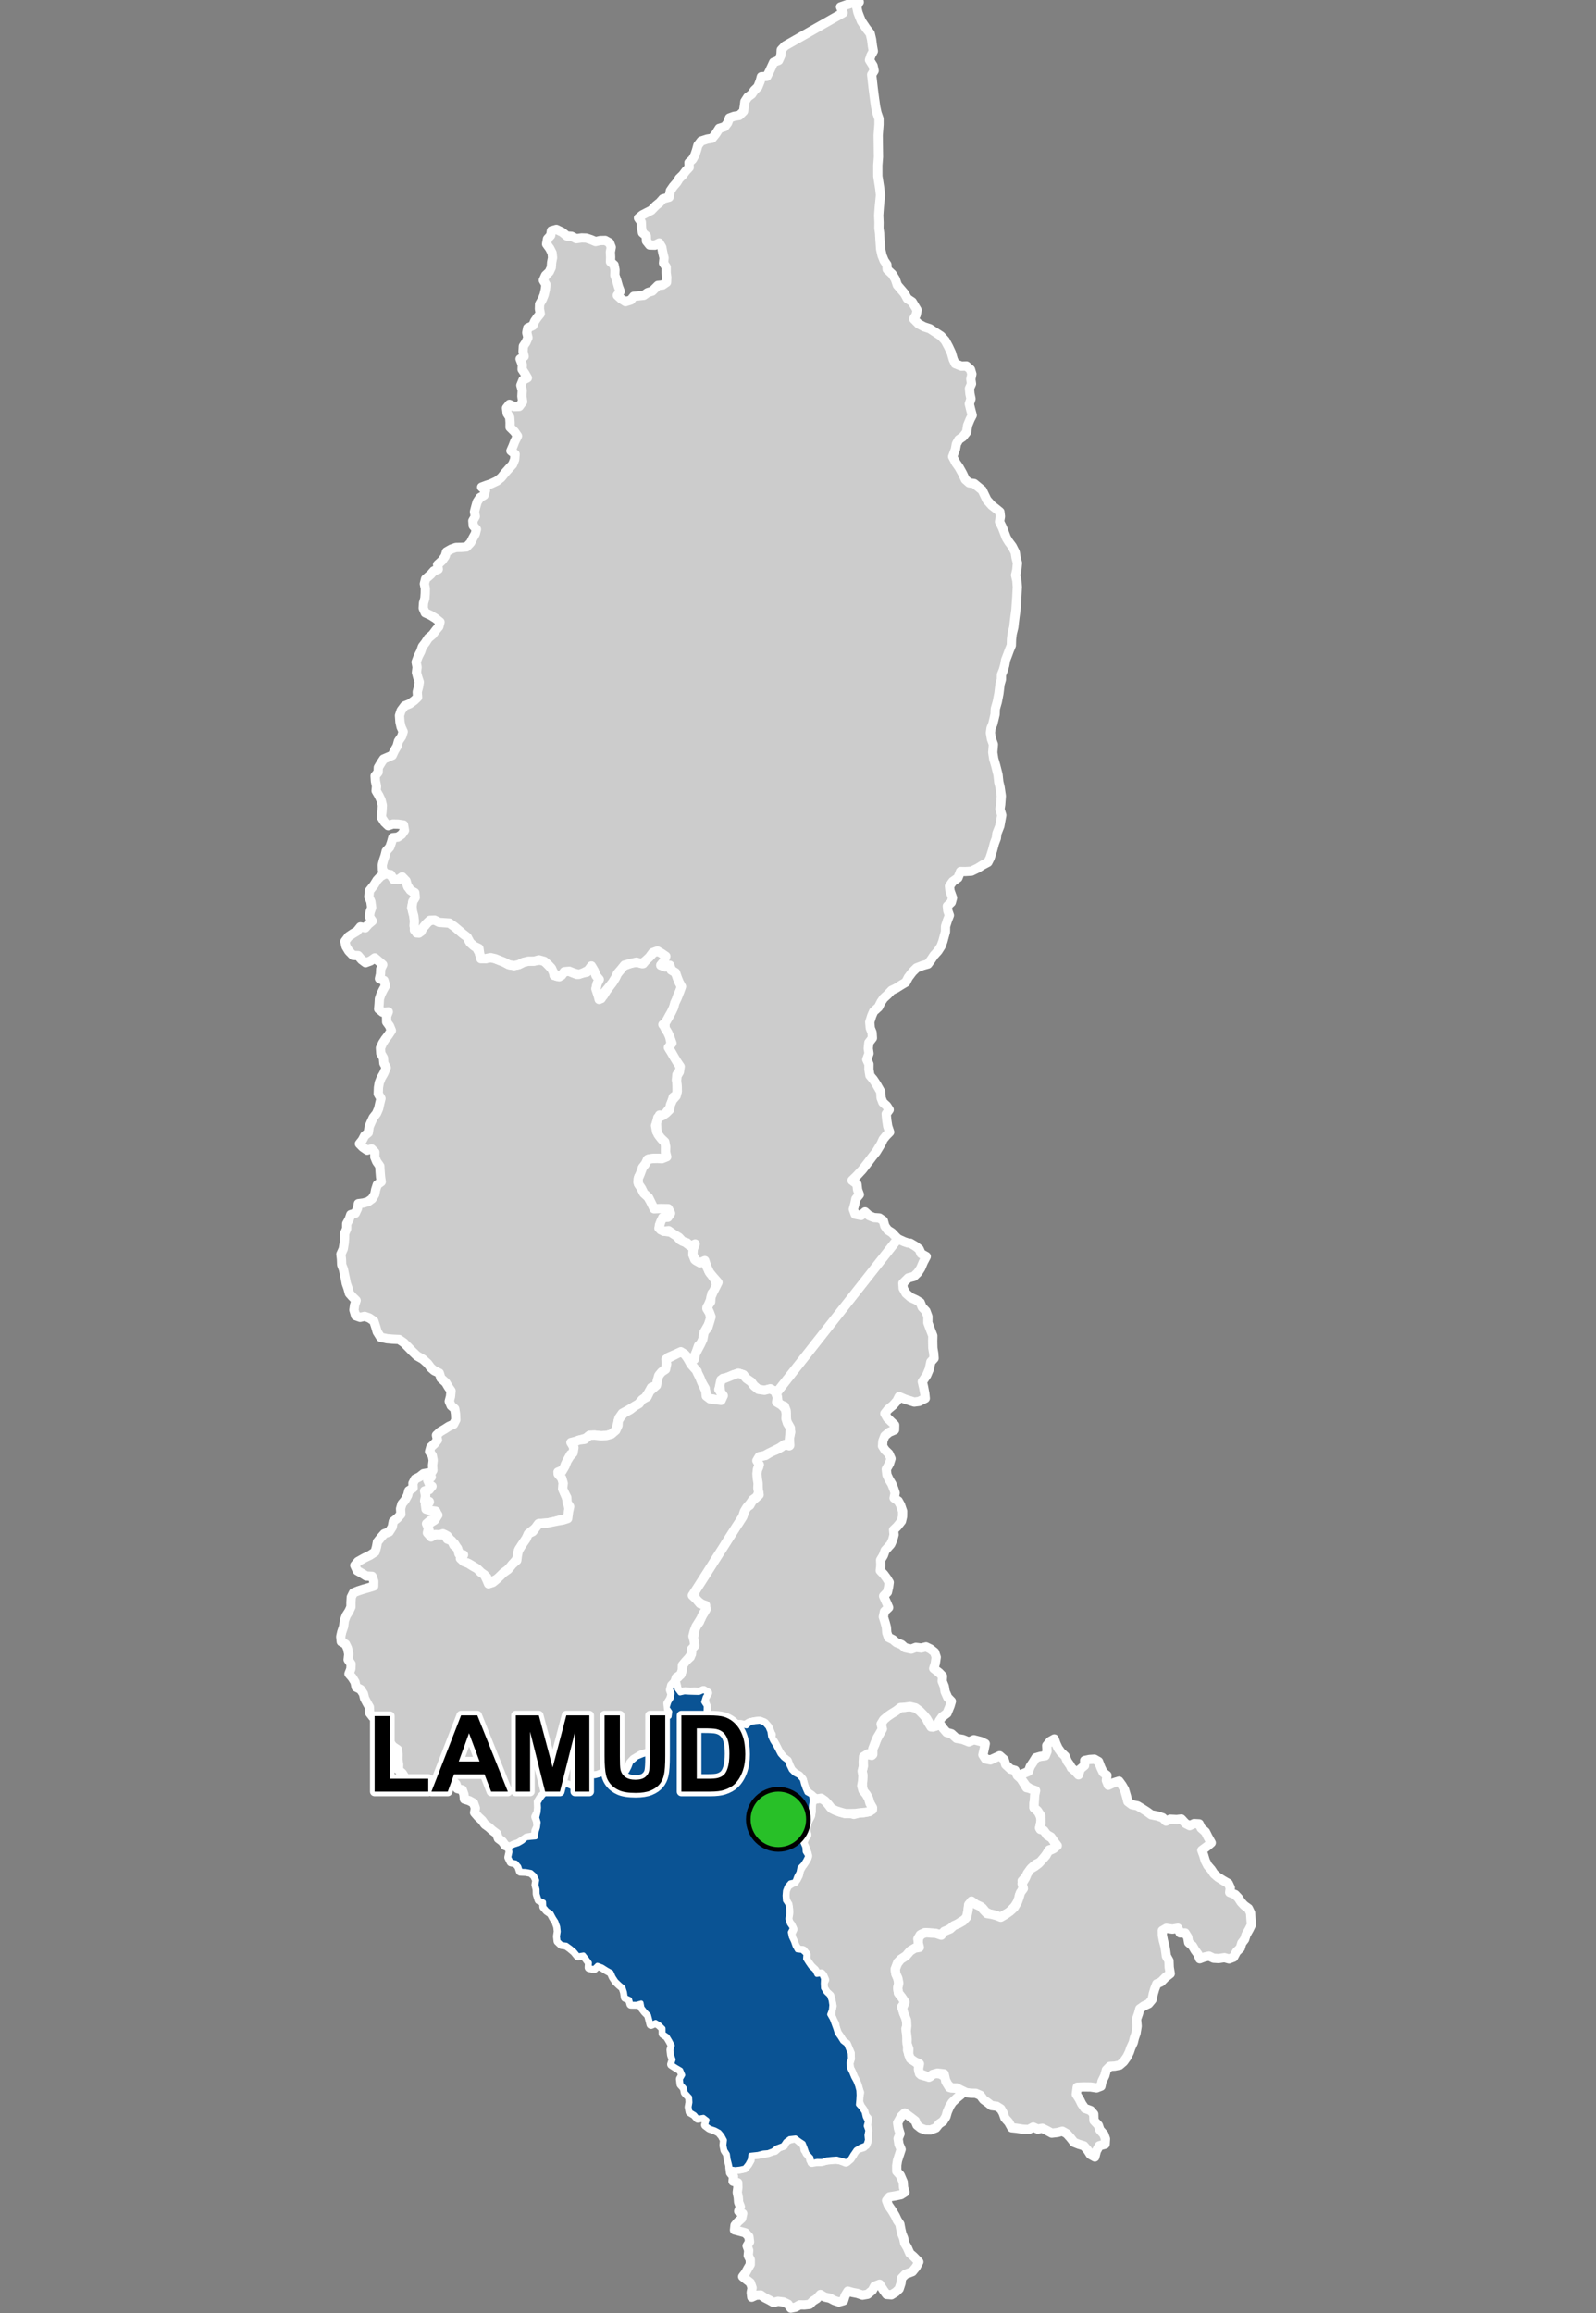 <?xml version="1.0" encoding="UTF-8"?>
<svg width="345pt" height="500pt" version="1.1" viewBox="0 0 345 500" xmlns="http://www.w3.org/2000/svg">
<rect x="0" y="0" width="345" height="500" fill="#808080" stroke="none"/>
<g id="a">
<rect width="345" height="500" fill="none"/>
<path d="m196.46 368.88 0.16 0.023 1.273 0.266 0.824 0.59 0.73 0.727 0.703 0.766 0.43 0.93 0.676 1.105 1.012-0.184 0.984-0.41 0.605 0.887 0.773 0.902 1.055 0.293 1.086 0.984 1.336 0.234 1.328 0.531 1.078-0.469 1.492 0.383 0.98 0.473-0.273 1.34-0.246 1.07 0.562 0.883 1.07 0.219 0.965-0.441 1.02-0.473 0.988 0.863 0.324 1.059 1.062 0.984 0.965 0.262 0.496 1.117 0.832 0.758 0.605 0.98 0.543 0.887 1.059 0.211 0.93 0.551-0.137 1.539-0.25 1.031 0.023 1.047 0.973 0.906 0.688 1.629-0.328 1.086 0.031 1.016 1.062 0.234 0.402 1.016 1.035 0.656 0.73 1.062-0.141 1.137-1.148 0.316-0.574 0.914-0.652 0.855-0.676 0.855-1.066 0.516-0.816 0.699-0.551 0.891-0.754 1.137-0.789 0.848 0.215 1.09-0.223 1.137-0.566 0.836-0.195 1.117-0.523 1.027-0.836 0.859-0.715 0.746-0.984 0.508-0.926 0.629-1.035-0.469-1.027-0.227-1.051-0.543-0.711-0.867-0.957-0.395-0.871-0.602-1.094 0.227-0.188 1.234-0.062 1.016-0.445 0.922-0.957 0.531-0.934 0.637-0.949 0.539-0.902 0.637-1.062 0.605-1 0.562-1.023-0.438-1.027-0.059-1.062-0.051-0.918 0.453-0.516 0.906 0.184 0.996 0.594 0.871-1.301 0.113-1.094 0.578-0.949 1.094-0.992 0.664-0.754 0.688-0.566 1.504 0.117 1 0.441 0.988 0.199 1.027-0.23 1.082 0.168 1.074 0.75 0.961 0.656 1-0.723 1.027 0.449 1.352 0.453 0.949 0.312 1.445-0.293 0.992 0.25 1.277-0.035 1.273 0.176 0.996-0.035 1.082 0.32 1 0.438 0.941 1 0.516 0.652 0.902v1.094l0.492 0.891 0.988 0.277 1.008 0.082 0.789-0.734 1.336 0.16 1.156 0.613 0.113 1.066 0.746 1.23 1.184 0.145 1.066 0.332 0.996 0.301-0.754 0.801-0.828 0.672-1.043 0.984-0.555 0.875-0.512 1.184-0.293 1.031-0.613 0.98-0.867 0.59-0.684 0.859-1.148 0.441-1.16-0.016-0.953-0.359-0.824-0.648-0.383-0.938-0.828-0.641-1.445-1.059-0.75 0.707-0.797 1.43 0.184 1.203 0.348 1.145-0.422 1.043 0.188 1.23 0.465 1.109-0.434 1.324-0.359 1.129-0.16 1.039 0.008 1.246 0.75 0.836 0.648 1.508 0.07 1.133 0.309 1.027-0.871 0.555-1.262 0.258-1.191 0.195-0.656 0.809 0.379 0.996 0.844 1.219 0.664 1.117 0.43 0.926 0.559 0.836 0.195 1.055 0.242 1.047 0.383 0.938 0.234 1.105 0.559 0.93 0.535 1.238 0.793 0.672 1.156 1.188-0.582 1.094-0.809 1-1.531 0.586-0.812 0.859-0.113 1.047-0.406 1.238-0.723 0.699-0.957 0.59-1.035-0.082-0.641-0.855-0.871-1.352-1.086 0.422-0.496 0.922-1.016 0.832-1.094 0.188-1.141-0.391-1.043-0.199-0.973-0.277-0.609 0.992-0.328 1.059-1.027 0.297-0.984-0.324-0.953-0.504-1.125-0.25-0.914-0.547-0.77 0.883-0.852 0.535-0.715 0.719-1.113 0.121-1.031-0.016-0.898 0.496-1.027 0.203-0.602-0.852-0.945-0.461-1.223-0.152-0.969 0.254-0.973-0.555-0.91-0.461-0.887-0.602-1.012 0.051-0.926 0.426-0.117-1.047 0.195-0.996-0.383-1.098-0.844-0.656-0.812-0.656 0.613-0.805 0.492-0.906 0.539-0.922 0.004-1.016-0.449-0.902 0.109-1.121-0.348-0.973 0.531-0.883-0.137-1.102-0.77-0.84-1.309-0.359-1.035-0.262 0.109-1.012 0.676-0.801 0.754-0.676 0.23-1.055-0.867-0.504 0.359-0.977-0.375-0.973-0.074-1.008-0.223-1.113 0.137-1.035-0.027-1.055-1.016-0.309 0.098-1.055-0.637-0.805-0.117-1.012 1.027 0.312 1.02-0.156 1.027-0.172 0.711-0.797 0.516-0.883 0.066-1.07 1.008-0.18 1.18-0.105 1.086-0.188 0.992-0.578 1.023 0.012 0.926-0.836 1.008-0.301 0.469-1.062 1.238-0.387 1.156-0.25 0.828 0.988 0.84 0.633 0.117 1.082 1.027 1.145 0.195 1.016 0.945 0.398 1.141-0.051 1.074-0.242 1.102-0.145 1.004-0.07 1.074 0.059 1.23 0.52 0.742-0.695 0.703-0.77 0.41-1 0.914-0.52 1.035-0.316 0.691-0.906 0.164-1.051-0.031-1.004-0.016-1.055-0.234-1.031 0.285-1.004-0.68-0.762-0.227-1.039-0.621-0.863-0.379-0.938-0.004-1.016 0.215-1.027-0.43-1.012-0.32-1.016-0.574-1.328-0.406-1.004-0.488-0.98-0.102-1.066 0.312-0.977-0.023-1.102-0.438-1.023-0.398-0.953-0.812-0.617-0.551-0.887-0.59-0.852-0.375-0.941-0.191-1.059-0.508-0.949-0.344-0.945 0.059-1.012 0.238-1.008-0.262-1.16-0.223-1.012-0.758-0.688-0.602-0.922-0.27-0.973 0.5-0.887-0.406-0.926-1.074-0.125-0.633-0.848-0.746-0.805-0.676-0.77-0.539-0.855 0.039-1.113-0.602-0.836-1.004 0.078-0.59-0.852-0.5-0.973-0.383-0.953-0.191-1.023 0.441-0.922-0.453-0.977-0.691-0.75-0.18-1 0.395-0.984-0.062-1.039-0.352-0.938-0.352-1.035-0.148-1.023 0.211-1.047 0.625-0.793 0.91-0.535 0.844-0.707 0.461-0.906 0.184-0.988 0.527-0.945 0.586-0.82 0.555-0.914 0.008-1.02-0.363-0.969-0.594-1.074 0.172-1.035 0.723-0.828-0.242-0.984 0.184-1.043 0.191-0.996 0.512-0.871 0.312-1.27-0.07-1.043 0.168-1.051 0.824-0.625 1.031-0.152 0.91 0.426 0.703 0.766 0.605 0.809 0.867 0.547 1.078 0.457 1.141 0.316 0.996-0.094 0.984 0.293 1.004-0.277 1.066-0.078 1.035-0.199 0.91-0.453-0.371-1.02-0.453-0.898-0.438-1.203-0.672-0.777-0.215-1.012-0.016-1.156 0.094-1.289-0.168-1.012 0.25-1.008-0.023-1.004-0.078-1 0.938-0.594 1.008 0.219 0.203-1.406 0.469-0.984 0.379-1.055 0.539-1.035 0.68-1.242-0.301-1 0.578-0.973 0.84-0.727 0.863-0.59 1.008-0.617 0.809-0.691 1.109-0.086z" fill="#ccc" fill-rule="evenodd"/>
<path d="m196.46 368.88 0.16 0.023 1.273 0.266 0.824 0.59 0.73 0.727 0.703 0.766 0.43 0.93 0.676 1.105 1.012-0.184 0.984-0.41 0.605 0.887 0.773 0.902 1.055 0.293 1.086 0.984 1.336 0.234 1.328 0.531 1.078-0.469 1.492 0.383 0.98 0.473-0.273 1.34-0.246 1.07 0.562 0.883 1.07 0.219 0.965-0.441 1.02-0.473 0.988 0.863 0.324 1.059 1.062 0.984 0.965 0.262 0.496 1.117 0.832 0.758 0.605 0.98 0.543 0.887 1.059 0.211 0.93 0.551-0.137 1.539-0.25 1.031 0.023 1.047 0.973 0.906 0.688 1.629-0.328 1.086 0.031 1.016 1.062 0.234 0.402 1.016 1.035 0.656 0.73 1.062-0.141 1.137-1.148 0.316-0.574 0.914-0.652 0.855-0.676 0.855-1.066 0.516-0.816 0.699-0.551 0.891-0.754 1.137-0.789 0.848 0.215 1.09-0.223 1.137-0.566 0.836-0.195 1.117-0.523 1.027-0.836 0.859-0.715 0.746-0.984 0.508-0.926 0.629-1.035-0.469-1.027-0.227-1.051-0.543-0.711-0.867-0.957-0.395-0.871-0.602-1.094 0.227-0.188 1.234-0.062 1.016-0.445 0.922-0.957 0.531-0.934 0.637-0.949 0.539-0.902 0.637-1.062 0.605-1 0.562-1.023-0.438-1.027-0.059-1.062-0.051-0.918 0.453-0.516 0.906 0.184 0.996 0.594 0.871-1.301 0.113-1.094 0.578-0.949 1.094-0.992 0.664-0.754 0.688-0.566 1.504 0.117 1 0.441 0.988 0.199 1.027-0.23 1.082 0.168 1.074 0.75 0.961 0.656 1-0.723 1.027 0.449 1.352 0.453 0.949 0.312 1.445-0.293 0.992 0.25 1.277-0.035 1.273 0.176 0.996-0.035 1.082 0.32 1 0.438 0.941 1 0.516 0.652 0.902v1.094l0.492 0.891 0.988 0.277 1.008 0.082 0.789-0.734 1.336 0.16 1.156 0.613 0.113 1.066 0.746 1.23 1.184 0.145 1.066 0.332 0.996 0.301-0.754 0.801-0.828 0.672-1.043 0.984-0.555 0.875-0.512 1.184-0.293 1.031-0.613 0.98-0.867 0.59-0.684 0.859-1.148 0.441-1.16-0.016-0.953-0.359-0.824-0.648-0.383-0.938-0.828-0.641-1.445-1.059-0.75 0.707-0.797 1.43 0.184 1.203 0.348 1.145-0.422 1.043 0.188 1.23 0.465 1.109-0.434 1.324-0.359 1.129-0.16 1.039 0.008 1.246 0.75 0.836 0.648 1.508 0.07 1.133 0.309 1.027-0.871 0.555-1.262 0.258-1.191 0.195-0.656 0.809 0.379 0.996 0.844 1.219 0.664 1.117 0.43 0.926 0.559 0.836 0.195 1.055 0.242 1.047 0.383 0.938 0.234 1.105 0.559 0.93 0.535 1.238 0.793 0.672 1.156 1.188-0.582 1.094-0.809 1-1.531 0.586-0.812 0.859-0.113 1.047-0.406 1.238-0.723 0.699-0.957 0.59-1.035-0.082-0.641-0.855-0.871-1.352-1.086 0.422-0.496 0.922-1.016 0.832-1.094 0.188-1.141-0.391-1.043-0.199-0.973-0.277-0.609 0.992-0.328 1.059-1.027 0.297-0.984-0.324-0.953-0.504-1.125-0.25-0.914-0.547-0.77 0.883-0.852 0.535-0.715 0.719-1.113 0.121-1.031-0.016-0.898 0.496-1.027 0.203-0.602-0.852-0.945-0.461-1.223-0.152-0.969 0.254-0.973-0.555-0.91-0.461-0.887-0.602-1.012 0.051-0.926 0.426-0.117-1.047 0.195-0.996-0.383-1.098-0.844-0.656-0.812-0.656 0.613-0.805 0.492-0.906 0.539-0.922 0.004-1.016-0.449-0.902 0.109-1.121-0.348-0.973 0.531-0.883-0.137-1.102-0.77-0.84-1.309-0.359-1.035-0.262 0.109-1.012 0.676-0.801 0.754-0.676 0.23-1.055-0.867-0.504 0.359-0.977-0.375-0.973-0.074-1.008-0.223-1.113 0.137-1.035-0.027-1.055-1.016-0.309 0.098-1.055-0.637-0.805-0.117-1.012 1.027 0.312 1.02-0.156 1.027-0.172 0.711-0.797 0.516-0.883 0.066-1.07 1.008-0.18 1.18-0.105 1.086-0.188 0.992-0.578 1.023 0.012 0.926-0.836 1.008-0.301 0.469-1.062 1.238-0.387 1.156-0.25 0.828 0.988 0.84 0.633 0.117 1.082 1.027 1.145 0.195 1.016 0.945 0.398 1.141-0.051 1.074-0.242 1.102-0.145 1.004-0.07 1.074 0.059 1.23 0.52 0.742-0.695 0.703-0.77 0.41-1 0.914-0.52 1.035-0.316 0.691-0.906 0.164-1.051-0.031-1.004-0.016-1.055-0.234-1.031 0.285-1.004-0.68-0.762-0.227-1.039-0.621-0.863-0.379-0.938-0.004-1.016 0.215-1.027-0.43-1.012-0.32-1.016-0.574-1.328-0.406-1.004-0.488-0.98-0.102-1.066 0.312-0.977-0.023-1.102-0.438-1.023-0.398-0.953-0.812-0.617-0.551-0.887-0.59-0.852-0.375-0.941-0.191-1.059-0.508-0.949-0.344-0.945 0.059-1.012 0.238-1.008-0.262-1.16-0.223-1.012-0.758-0.688-0.602-0.922-0.27-0.973 0.5-0.887-0.406-0.926-1.074-0.125-0.633-0.848-0.746-0.805-0.676-0.77-0.539-0.855 0.039-1.113-0.602-0.836-1.004 0.078-0.59-0.852-0.5-0.973-0.383-0.953-0.191-1.023 0.441-0.922-0.453-0.977-0.691-0.75-0.18-1 0.395-0.984-0.062-1.039-0.352-0.938-0.352-1.035-0.148-1.023 0.211-1.047 0.625-0.793 0.91-0.535 0.844-0.707 0.461-0.906 0.184-0.988 0.527-0.945 0.586-0.82 0.555-0.914 0.008-1.02-0.363-0.969-0.594-1.074 0.172-1.035 0.723-0.828-0.242-0.984 0.184-1.043 0.191-0.996 0.512-0.871 0.312-1.27-0.07-1.043 0.168-1.051 0.824-0.625 1.031-0.152 0.91 0.426 0.703 0.766 0.605 0.809 0.867 0.547 1.078 0.457 1.141 0.316 0.996-0.094 0.984 0.293 1.004-0.277 1.066-0.078 1.035-0.199 0.91-0.453-0.371-1.02-0.453-0.898-0.438-1.203-0.672-0.777-0.215-1.012-0.016-1.156 0.094-1.289-0.168-1.012 0.25-1.008-0.023-1.004-0.078-1 0.938-0.594 1.008 0.219 0.203-1.406 0.469-0.984 0.379-1.055 0.539-1.035 0.68-1.242-0.301-1 0.578-0.973 0.84-0.727 0.863-0.59 1.008-0.617 0.809-0.691 1.109-0.086 0.828-0.156" fill="none" stroke="#fff" stroke-linecap="round" stroke-linejoin="round" stroke-miterlimit="10" stroke-width="2"/>
<path d="m85.082 190.07 0.133 0.02 1.074 0.008 0.918-0.477 0.613 0.953 0.363 1.16 0.77 0.812 0.812 0.742 0.051 1.059-0.598 0.809-0.238 1.062 0.371 1.051 0.262 1.344 0.004 1.039-0.039 1.398 0.988 0.648 0.434-0.98 0.852-0.582 0.688-0.844 0.957-0.547 1.07 0.258 2.57 0.512 1.098 0.777 1.852 1.574 0.887 0.559 0.426 0.953 0.691 0.75 0.969 0.793 0.504 0.945 0.324 1.035 1.121 0.297 1.035-0.215 0.992 0.227 0.969 0.391 0.957 0.367 1.023 0.547 1.145 0.191 0.996-0.203 1.023-0.508 1.039-0.246 1.023-0.012 1.117-0.137 0.965-0.281 0.797 0.855 0.742 0.789 0.844 0.805 0.086 1.082 1.133 0.289 0.766-0.754 0.867-0.652 0.957 0.434 1.195 0.465 1.145-0.273 1.039-0.211 0.863-1.027 0.734 0.703 0.406 1.078 0.676 0.801-0.461 0.914-0.238 1.066 0.387 1.242 0.277 1.109 0.926-0.82 0.727-1.172 1.25-1.684 0.609-0.988 0.441-0.926 0.598-0.805 0.668-0.797 1.203-0.473 0.949-0.328 1.066-0.004 1.102 0.254 0.785-0.992 0.824-0.715 0.711-0.77 1.188-0.145 1.375 1.012-0.406 1.098-0.688 0.852 1.016 0.355 0.938-0.352 0.293 1.043 0.949 0.555 0.398 1.16 0.383 0.941 0.504 0.91-0.383 1.062-0.445 0.93-0.359 1.246-0.512 1.27-0.422 0.973-0.676 1.152-0.27 1.008-0.957 0.59 0.906 1.164 0.641 0.973 0.031 1.004 0.207 1.035-0.32 1.168 0.637 1.086 0.637 0.977 0.711 1.125 0.551 1.074-0.973 1.215-0.086 1.023 0.141 1.121v1.105l-0.012 1.008-0.824 0.59-0.312 1.039-0.266 1.137-0.762 0.918-0.605 0.848-1.02-0.051-0.41 0.961-0.465 1.32 0.238 1.309 0.559 0.863 0.637 0.863 0.871 0.746-0.133 1.043 0.031 1.223-0.129 1.18-1.352-0.172-1.129 0.004-1.066 0.133-0.625 1.008-0.715 0.895-0.059 1.07-0.734 0.859-0.191 1.191 0.59 1.113 0.586 1.098 0.797 0.715 0.566 0.891 0.734 1.07 1.066 0.621 1.586 0.324 1.094 0.145-0.176 1.016-0.992 0.559-0.746 0.703-0.461 1.016 0.277 1.051 0.977 0.324 1.176 0.168 1.145 0.711 0.93 0.996 1.012 0.438 0.824 0.629 1.395-0.23-0.426 1.109-0.07 1.234 0.387 1.035 1.156 0.684 1.031-0.465 0.59 0.855 0.262 1.371 0.766 1.082 0.582 0.895 0.328 1.035-0.156 1.012-0.84 0.828-0.141 0.992-0.543 1.34-0.406 0.977 0.574 0.941 0.27 1.051-0.52 1.504-0.645 1.152-0.441 1.434-0.23 1.191-0.824 0.746-0.418 1.184-0.324 1.016-1.18 0.754-1.027-1.09-0.859-0.539-2.723 1.191-0.418 1.121-0.051 1.02-0.566 0.883-0.84 0.715-0.453 1.223-0.207 1.07-1.129 0.473-0.621 1.133-0.676 1.012-0.852 0.695-0.719 0.789-1.109 0.645-1.184 0.699-1.109 0.594-0.715 1.027-0.34 1.352-0.344 1.324-0.965 0.82-1.02 0.293-1.164 0.07-1.449-0.152-1.074 0.035-0.809 0.633-1.082 0.305-1.043 0.34-1.109 0.281 0.668 1.102 0.312 0.961-1.039 0.5-0.594 1.113-0.539 1.035-0.402 1.172-1.199 0.504 0.582 0.836 0.77 0.754-0.273 1.156 0.059 1.102 0.398 0.984 0.41 1.008 0.223 1.02 0.172 1-0.078 1.406-0.582 0.863-1.148 0.195-1.43 0.414-1.168 0.242-1.117 0.102-1.047 0.094-0.66 0.938-1.301 1.055-0.547 0.984-1.012 1.535-0.648 0.961-0.328 1.035-0.168 1.148-0.93 1.082-0.609 0.816-0.805 0.766-0.828 0.668-0.773 0.781-0.93 0.469-0.551 0.898-1.055-0.543-0.008-1.008-0.848-0.578-0.723-0.793-0.781-0.656-0.922-0.57-0.906-0.477-1.066-0.207-0.391-0.961-0.344-1.082-0.445-1.027-0.586-0.934-0.871-0.824-0.664-0.844-0.941-0.48-1.09 0.406-0.914 0.523-1.031-0.414 0.117-1.02-0.43-1.07 0.66-0.809 0.859-0.523 0.496-0.895-0.168-1.004-1.051-0.137-1.043-0.066-0.152-1.043 0.762-0.695-0.973-0.258 0.219-1.168-0.234-0.988 0.953-0.324 0.656-0.766-0.922-0.527 0.312-0.953 0.227-1.055 0.57-0.926-0.07-1.055 0.137-1.109-0.195-1.016-0.59-0.852 0.27-0.98 0.762-0.676 0.684-0.844-0.223-1.043 0.801-0.75 1.039-0.613 0.84-0.543 1.023-0.469 0.48-0.941-0.051-1.254-0.176-1.129-0.777-0.672-0.414-0.973 0.273-1.035 0.117-1.227-0.609-0.867-0.531-0.906-1.059-0.957-0.336-1.098-1.098-0.512-0.754-0.66-0.656-0.887-1.062-0.941-1.266-0.723-1.039-0.996-0.734-0.762-1.07-1.078-1.023-0.699-1.355-0.062-1.238-0.105-1.387-0.301-0.746-1.184-0.316-1.082-0.406-1.25-1.008-0.68-0.98-0.34-0.977 0.219-0.98-0.355-0.367-1.25 0.145-1.059 0.336-0.992-0.762-0.742-0.699-0.789-0.297-1.102-0.371-1.051-0.184-0.988-0.223-1.016-0.215-1.059-0.371-0.953-0.051-1.223-0.125-1.086 0.516-1.133 0.199-1.203 0.086-1.043 0.02-1.098 0.43-1.02 0.008-1.078 0.535-0.965 0.344-1 0.977-0.297 0.484-1.047 0.184-1.027 1.109-0.141 0.996-0.297 0.859-0.621 0.578-0.961 0.199-1.008 0.34-1.062 0.863-0.637-0.152-1.086-0.094-1.168-0.066-1.137-0.68-0.98-0.406-0.988 0.027-1.031-0.707-0.715-0.969 0.277-0.945-0.648-0.723-0.738 0.652-0.824 0.473-0.914 0.789-0.668 0.195-1.316 0.438-1 0.422-0.914 0.734-0.938 0.441-1.023 0.258-1.172 0.254-1.023-0.594-1.008 0.047-1.352 0.176-1.043 0.406-1.027 0.57-0.988 0.535-1.246-0.512-0.949-0.105-1.164-0.559-0.977-0.082-1.16 0.477-1.047 0.57-0.871 0.664-0.859 0.66-1-0.406-0.98-0.617-0.859-0.023-1.223 0.383-0.977-1.234 0.09-0.855-0.695 0.098-1.094 0.062-1.109 0.328-0.977 0.449-0.91 0.535-0.965-0.32-1.113-0.98-0.402 0.223-0.98 0.051-1.117 0.438-0.918-0.922-0.797-0.797-0.676-0.934 0.652-1.059 0.387-0.867-0.652-0.734-0.875-1.113-0.051-0.91-0.938-0.609-1.008-0.238-1.066 0.793-1.062 0.934-0.633 0.895-0.535 0.73-0.918 1.055 0.203 0.688-0.789 0.832-0.688-0.625-0.934 0.148-1.012 0.34-0.957-0.176-1.297-0.438-1.023 0.117-1.285 1.035-1.312 0.621-1.012 0.742-0.785 0.957-0.562 1.098-0.016 0.668 0.98z" fill="#ccc" fill-rule="evenodd"/>
<path d="m85.082 190.07 0.133 0.02 1.074 0.008 0.918-0.477 0.613 0.953 0.363 1.16 0.77 0.812 0.812 0.742 0.051 1.059-0.598 0.809-0.238 1.062 0.371 1.051 0.262 1.344 0.004 1.039-0.039 1.398 0.988 0.648 0.434-0.98 0.852-0.582 0.688-0.844 0.957-0.547 1.07 0.258 2.57 0.512 1.098 0.777 1.852 1.574 0.887 0.559 0.426 0.953 0.691 0.75 0.969 0.793 0.504 0.945 0.324 1.035 1.121 0.297 1.035-0.215 0.992 0.227 0.969 0.391 0.957 0.367 1.023 0.547 1.145 0.191 0.996-0.203 1.023-0.508 1.039-0.246 1.023-0.012 1.117-0.137 0.965-0.281 0.797 0.855 0.742 0.789 0.844 0.805 0.086 1.082 1.133 0.289 0.766-0.754 0.867-0.652 0.957 0.434 1.195 0.465 1.145-0.273 1.039-0.211 0.863-1.027 0.734 0.703 0.406 1.078 0.676 0.801-0.461 0.914-0.238 1.066 0.387 1.242 0.277 1.109 0.926-0.82 0.727-1.172 1.25-1.684 0.609-0.988 0.441-0.926 0.598-0.805 0.668-0.797 1.203-0.473 0.949-0.328 1.066-0.004 1.102 0.254 0.785-0.992 0.824-0.715 0.711-0.77 1.188-0.145 1.375 1.012-0.406 1.098-0.688 0.852 1.016 0.355 0.938-0.352 0.293 1.043 0.949 0.555 0.398 1.16 0.383 0.941 0.504 0.91-0.383 1.062-0.445 0.93-0.359 1.246-0.512 1.27-0.422 0.973-0.676 1.152-0.27 1.008-0.957 0.59 0.906 1.164 0.641 0.973 0.031 1.004 0.207 1.035-0.32 1.168 0.637 1.086 0.637 0.977 0.711 1.125 0.551 1.074-0.973 1.215-0.086 1.023 0.141 1.121v1.105l-0.012 1.008-0.824 0.59-0.312 1.039-0.266 1.137-0.762 0.918-0.605 0.848-1.02-0.051-0.41 0.961-0.465 1.32 0.238 1.309 0.559 0.863 0.637 0.863 0.871 0.746-0.133 1.043 0.031 1.223-0.129 1.18-1.352-0.172-1.129 0.004-1.066 0.133-0.625 1.008-0.715 0.895-0.059 1.07-0.734 0.859-0.191 1.191 0.59 1.113 0.586 1.098 0.797 0.715 0.566 0.891 0.734 1.07 1.066 0.621 1.586 0.324 1.094 0.145-0.176 1.016-0.992 0.559-0.746 0.703-0.461 1.016 0.277 1.051 0.977 0.324 1.176 0.168 1.145 0.711 0.93 0.996 1.012 0.438 0.824 0.629 1.395-0.23-0.426 1.109-0.07 1.234 0.387 1.035 1.156 0.684 1.031-0.465 0.59 0.855 0.262 1.371 0.766 1.082 0.582 0.895 0.328 1.035-0.156 1.012-0.84 0.828-0.141 0.992-0.543 1.34-0.406 0.977 0.574 0.941 0.27 1.051-0.52 1.504-0.645 1.152-0.441 1.434-0.23 1.191-0.824 0.746-0.418 1.184-0.324 1.016-1.18 0.754-1.027-1.09-0.859-0.539-2.723 1.191-0.418 1.121-0.051 1.02-0.566 0.883-0.84 0.715-0.453 1.223-0.207 1.07-1.129 0.473-0.621 1.133-0.676 1.012-0.852 0.695-0.719 0.789-1.109 0.645-1.184 0.699-1.109 0.594-0.715 1.027-0.34 1.352-0.344 1.324-0.965 0.82-1.02 0.293-1.164 0.07-1.449-0.152-1.074 0.035-0.809 0.633-1.082 0.305-1.043 0.34-1.109 0.281 0.668 1.102 0.312 0.961-1.039 0.5-0.594 1.113-0.539 1.035-0.402 1.172-1.199 0.504 0.582 0.836 0.77 0.754-0.273 1.156 0.059 1.102 0.398 0.984 0.41 1.008 0.223 1.02 0.172 1-0.078 1.406-0.582 0.863-1.148 0.195-1.43 0.414-1.168 0.242-1.117 0.102-1.047 0.094-0.66 0.938-1.301 1.055-0.547 0.984-1.012 1.535-0.648 0.961-0.328 1.035-0.168 1.148-0.93 1.082-0.609 0.816-0.805 0.766-0.828 0.668-0.773 0.781-0.93 0.469-0.551 0.898-1.055-0.543-0.008-1.008-0.848-0.578-0.723-0.793-0.781-0.656-0.922-0.57-0.906-0.477-1.066-0.207-0.391-0.961-0.344-1.082-0.445-1.027-0.586-0.934-0.871-0.824-0.664-0.844-0.941-0.48-1.09 0.406-0.914 0.523-1.031-0.414 0.117-1.02-0.43-1.07 0.66-0.809 0.859-0.523 0.496-0.895-0.168-1.004-1.051-0.137-1.043-0.066-0.152-1.043 0.762-0.695-0.973-0.258 0.219-1.168-0.234-0.988 0.953-0.324 0.656-0.766-0.922-0.527 0.312-0.953 0.227-1.055 0.57-0.926-0.07-1.055 0.137-1.109-0.195-1.016-0.59-0.852 0.27-0.98 0.762-0.676 0.684-0.844-0.223-1.043 0.801-0.75 1.039-0.613 0.84-0.543 1.023-0.469 0.48-0.941-0.051-1.254-0.176-1.129-0.777-0.672-0.414-0.973 0.273-1.035 0.117-1.227-0.609-0.867-0.531-0.906-1.059-0.957-0.336-1.098-1.098-0.512-0.754-0.66-0.656-0.887-1.062-0.941-1.266-0.723-1.039-0.996-0.734-0.762-1.07-1.078-1.023-0.699-1.355-0.062-1.238-0.105-1.387-0.301-0.746-1.184-0.316-1.082-0.406-1.25-1.008-0.68-0.98-0.34-0.977 0.219-0.98-0.355-0.367-1.25 0.145-1.059 0.336-0.992-0.762-0.742-0.699-0.789-0.297-1.102-0.371-1.051-0.184-0.988-0.223-1.016-0.215-1.059-0.371-0.953-0.051-1.223-0.125-1.086 0.516-1.133 0.199-1.203 0.086-1.043 0.02-1.098 0.43-1.02 0.008-1.078 0.535-0.965 0.344-1 0.977-0.297 0.484-1.047 0.184-1.027 1.109-0.141 0.996-0.297 0.859-0.621 0.578-0.961 0.199-1.008 0.34-1.062 0.863-0.637-0.152-1.086-0.094-1.168-0.066-1.137-0.68-0.98-0.406-0.988 0.027-1.031-0.707-0.715-0.969 0.277-0.945-0.648-0.723-0.738 0.652-0.824 0.473-0.914 0.789-0.668 0.195-1.316 0.438-1 0.422-0.914 0.734-0.938 0.441-1.023 0.258-1.172 0.254-1.023-0.594-1.008 0.047-1.352 0.176-1.043 0.406-1.027 0.57-0.988 0.535-1.246-0.512-0.949-0.105-1.164-0.559-0.977-0.082-1.16 0.477-1.047 0.57-0.871 0.664-0.859 0.66-1-0.406-0.98-0.617-0.859-0.023-1.223 0.383-0.977-1.234 0.09-0.855-0.695 0.098-1.094 0.062-1.109 0.328-0.977 0.449-0.91 0.535-0.965-0.32-1.113-0.98-0.402 0.223-0.98 0.051-1.117 0.438-0.918-0.922-0.797-0.797-0.676-0.934 0.652-1.059 0.387-0.867-0.652-0.734-0.875-1.113-0.051-0.91-0.938-0.609-1.008-0.238-1.066 0.793-1.062 0.934-0.633 0.895-0.535 0.73-0.918 1.055 0.203 0.688-0.789 0.832-0.688-0.625-0.934 0.148-1.012 0.34-0.957-0.176-1.297-0.438-1.023 0.117-1.285 1.035-1.312 0.621-1.012 0.742-0.785 0.957-0.562 1.098-0.016 0.668 0.98 0.121 0.203" fill="none" stroke="#fff" stroke-linecap="round" stroke-linejoin="round" stroke-miterlimit="10" stroke-width="2"/>
<path d="m196.28 268.69 0.5 0.043 1.02 0.594 0.887 0.676 0.43 0.977 1.109 0.625-0.637 1.207-0.547 1.297-0.613 0.949-0.887 0.863-1.188 0.305-1.184 1.168 0.07 1.086 0.609 1.086 1 0.883 1.188 0.543 0.887 0.551 0.414 1.008 0.812 0.859 0.434 1.168-0.012 1.328 0.586 1.566 0.484 1.254-0.027 1.215 0.035 1.469 0.188 1.117 0.082 1.086-0.707 0.777-0.324 1.551-0.547 1.293-0.969 1.441 0.27 1.133 0.266 1.418 0.105 1.035-1.336 0.672-1.051 0.141-1.984-0.629-1.289-0.555-0.457 0.914-0.824 0.934-1.121 0.938-0.68 0.863 0.547 0.969 1.586 1.523-0.023 1.059-1.191 0.512-0.926 0.793-0.418 1.09-0.078 1.09 0.551 0.867 0.809 0.781 0.48 1.074-0.336 1.07-0.691 1.219 0.137 1.195 0.457 0.984 0.613 1.023 0.383 0.938 0.332 0.988-0.227 1.102 0.902 0.633 0.492 0.895 0.449 1.328-0.016 1.121-0.234 1-0.91 1.152-0.797 0.77 0.102 1.031-0.297 1.113-0.414 0.938-1.219 1.359-0.375 1.051-0.602 1.008 0.055 1.121-0.129 1.152 0.773 0.832 0.617 0.836 0.547 0.887-0.137 1-0.254 1.117-0.824 0.855 0.684 1.52 0.406 0.949-0.898 0.848-0.25 1.164 0.395 1.262 0.262 0.98 0.09 1.191 0.344 1 0.98 0.488 0.766 0.645 1.098 0.426 0.77 0.688 1.332 0.293 0.992-0.379 1.164 0.145 1.039-0.254 0.953 0.465 0.895 0.703 0.352 1.062-0.207 1.387-0.336 1.055 1.18 0.91 0.723 0.746-0.066 1.105 0.449 1.105 0.18 1.133 0.562 1.277 0.793 0.812-0.281 0.969-0.652 1.613-1.074 0.812-0.594 0.844-0.422 1.004-0.984 0.34-0.758-0.812-0.562-0.984-0.695-0.836-0.852-0.871-0.883-0.652-1.184-0.281-1.047 0.145-1.023 0.066-0.926 0.715-1.008 0.617-0.863 0.59-0.84 0.727-0.547 0.898 0.27 1.074-0.504 0.898-0.602 1.012-0.41 0.953-0.551 1.453 0.004 1.188-1.004-0.129-1.004 0.617-0.066 1.105 0.023 1.004-0.25 1.008 0.168 1.012-0.078 1.18-0.18 0.996 0.262 0.984 0.711 0.875 0.516 0.906 0.305 1.051 0.539 0.906-0.602 0.836-0.984 0.184-1.043 0.086-1.051 0.141-1.109 0.027-1.098-0.008-0.988-0.273-1-0.312-0.953-0.461-0.719-0.91-0.727-0.777-0.824-0.57-1.109 0.18-0.891-0.645-0.812-0.633-0.699-0.816-0.324-1.027-0.266-1.02-0.688-0.816-0.906-0.508-0.801-0.785-0.5-1.031-0.355-0.957-0.824-0.609-0.645-0.777-0.547-0.875-0.453-0.977-0.48-0.879-0.848-0.598 0.34-0.965-0.574-0.859-0.375-0.934-0.738-0.781-0.988-0.309-1.051 0.148-1.059 0.266-0.879 0.551-1.367-0.25-1.234 0.168-1.074-0.008-1.332 0.121-1.117-0.469-0.707-0.738-0.785-0.621-0.746-0.77 0.035-1.105-0.281-1.043-0.223-0.98 0.367-0.945-0.469-0.945-0.926 0.414-1.027-0.109-1.023 0.109-1.016-0.164-1.012 0.297-0.766-0.898-0.207-1.02-0.469-0.934 0.887-0.582 0.664-0.762 0.227-1.184 0.348-0.996 0.648-0.762 0.773-0.699 0.277-0.988 0.035-1.047 0.582-0.84-0.422-0.992 0.391-0.938 0.086-1.004 0.438-0.945 0.617-0.852 0.371-1.016 0.559-0.859 0.5-0.875-0.723-0.926-0.957-0.691-0.824-0.656 0.035-1.422 0.641-1.02 1.711-2.668 0.82-1.316 1.059-1.66 0.59-0.918 0.844-1.328 0.965-1.496 1.137-1.781 1.156-1.828 0.766-1.172 0.688-1.082 0.348-0.953 0.34-0.953 0.84-0.57 0.492-0.875 0.758-0.691 0.766-0.691-0.172-1-0.109-1.031-0.152-1-0.113-1.012-0.078-1.004 0.516-0.891-0.223-0.988-0.355-0.953 1.062-0.473 1.016-0.168 1.137-0.734 1.25-0.484 0.977-0.543 0.852-0.625 1.02 0.219-0.094-1.578 0.297-1.316-0.293-1.242-0.59-1.086-0.086-1.223-0.016-1.039-0.363-0.969-1.336-0.438-0.199-1.496-0.18-0.992 26.219-33.266 1.371 0.629z" fill="#ccc" fill-rule="evenodd"/>
<path d="m196.28 268.69 0.5 0.043 1.02 0.594 0.887 0.676 0.43 0.977 1.109 0.625-0.637 1.207-0.547 1.297-0.613 0.949-0.887 0.863-1.188 0.305-1.184 1.168 0.07 1.086 0.609 1.086 1 0.883 1.188 0.543 0.887 0.551 0.414 1.008 0.812 0.859 0.434 1.168-0.012 1.328 0.586 1.566 0.484 1.254-0.027 1.215 0.035 1.469 0.188 1.117 0.082 1.086-0.707 0.777-0.324 1.551-0.547 1.293-0.969 1.441 0.27 1.133 0.266 1.418 0.105 1.035-1.336 0.672-1.051 0.141-1.984-0.629-1.289-0.555-0.457 0.914-0.824 0.934-1.121 0.938-0.68 0.863 0.547 0.969 1.586 1.523-0.023 1.059-1.191 0.512-0.926 0.793-0.418 1.09-0.078 1.09 0.551 0.867 0.809 0.781 0.48 1.074-0.336 1.07-0.691 1.219 0.137 1.195 0.457 0.984 0.613 1.023 0.383 0.938 0.332 0.988-0.227 1.102 0.902 0.633 0.492 0.895 0.449 1.328-0.016 1.121-0.234 1-0.91 1.152-0.797 0.77 0.102 1.031-0.297 1.113-0.414 0.938-1.219 1.359-0.375 1.051-0.602 1.008 0.055 1.121-0.129 1.152 0.773 0.832 0.617 0.836 0.547 0.887-0.137 1-0.254 1.117-0.824 0.855 0.684 1.52 0.406 0.949-0.898 0.848-0.25 1.164 0.395 1.262 0.262 0.98 0.09 1.191 0.344 1 0.98 0.488 0.766 0.645 1.098 0.426 0.77 0.688 1.332 0.293 0.992-0.379 1.164 0.145 1.039-0.254 0.953 0.465 0.895 0.703 0.352 1.062-0.207 1.387-0.336 1.055 1.18 0.91 0.723 0.746-0.066 1.105 0.449 1.105 0.18 1.133 0.562 1.277 0.793 0.812-0.281 0.969-0.652 1.613-1.074 0.812-0.594 0.844-0.422 1.004-0.984 0.34-0.758-0.812-0.562-0.984-0.695-0.836-0.852-0.871-0.883-0.652-1.184-0.281-1.047 0.145-1.023 0.066-0.926 0.715-1.008 0.617-0.863 0.59-0.84 0.727-0.547 0.898 0.27 1.074-0.504 0.898-0.602 1.012-0.41 0.953-0.551 1.453 0.004 1.188-1.004-0.129-1.004 0.617-0.066 1.105 0.023 1.004-0.25 1.008 0.168 1.012-0.078 1.18-0.18 0.996 0.262 0.984 0.711 0.875 0.516 0.906 0.305 1.051 0.539 0.906-0.602 0.836-0.984 0.184-1.043 0.086-1.051 0.141-1.109 0.027-1.098-0.008-0.988-0.273-1-0.312-0.953-0.461-0.719-0.91-0.727-0.777-0.824-0.57-1.109 0.18-0.891-0.645-0.812-0.633-0.699-0.816-0.324-1.027-0.266-1.02-0.688-0.816-0.906-0.508-0.801-0.785-0.5-1.031-0.355-0.957-0.824-0.609-0.645-0.777-0.547-0.875-0.453-0.977-0.48-0.879-0.848-0.598 0.34-0.965-0.574-0.859-0.375-0.934-0.738-0.781-0.988-0.309-1.051 0.148-1.059 0.266-0.879 0.551-1.367-0.25-1.234 0.168-1.074-0.008-1.332 0.121-1.117-0.469-0.707-0.738-0.785-0.621-0.746-0.77 0.035-1.105-0.281-1.043-0.223-0.98 0.367-0.945-0.469-0.945-0.926 0.414-1.027-0.109-1.023 0.109-1.016-0.164-1.012 0.297-0.766-0.898-0.207-1.02-0.469-0.934 0.887-0.582 0.664-0.762 0.227-1.184 0.348-0.996 0.648-0.762 0.773-0.699 0.277-0.988 0.035-1.047 0.582-0.84-0.422-0.992 0.391-0.938 0.086-1.004 0.438-0.945 0.617-0.852 0.371-1.016 0.559-0.859 0.5-0.875-0.723-0.926-0.957-0.691-0.824-0.656 0.035-1.422 0.641-1.02 1.711-2.668 0.82-1.316 1.059-1.66 0.59-0.918 0.844-1.328 0.965-1.496 1.137-1.781 1.156-1.828 0.766-1.172 0.688-1.082 0.348-0.953 0.34-0.953 0.84-0.57 0.492-0.875 0.758-0.691 0.766-0.691-0.172-1-0.109-1.031-0.152-1-0.113-1.012-0.078-1.004 0.516-0.891-0.223-0.988-0.355-0.953 1.062-0.473 1.016-0.168 1.137-0.734 1.25-0.484 0.977-0.543 0.852-0.625 1.02 0.219-0.094-1.578 0.297-1.316-0.293-1.242-0.59-1.086-0.086-1.223-0.016-1.039-0.363-0.969-1.336-0.438-0.199-1.496-0.18-0.992 26.219-33.266 1.371 0.629 0.836 0.281" fill="none" stroke="#fff" stroke-linecap="round" stroke-linejoin="round" stroke-miterlimit="10" stroke-width="2"/>
<path d="m185.74 0.434-0.152 0.168-0.383 0.934 0.246 1.129 0.359 0.953 0.406 0.977 1.066 1.582 0.82 1.039 0.309 1.305 0.176 1.414 0.199 1.125-0.516 0.934-0.316 0.977 0.77 1.238 0.234 1.074-0.535 0.859 0.316 2.809 0.238 1.902 0.309 2.219 0.281 1.316 0.441 1.273 0.004 1.215-0.18 2.367 0.062 4.672-0.141 1.832 0.008 2.352 0.422 2.711 0.148 1.344-0.25 2.539-0.133 1.855 0.066 1.559-0.02 1.227 0.148 1.09 0.078 1.383 0.148 2.066 0.301 1.344 0.453 1.129 0.594 0.871 0.059 1.02 1.098 1.027 0.676 1.086 0.422 1.273 1.547 1.809 0.621 1.125 1.055 0.707 1.059 1.777-0.211 1.031-0.531 0.867 1.074 1.09 1.168 0.617 1.234 0.398 0.973 0.637 1.449 0.945 0.922 1.008 0.715 1.332 0.625 1.344 0.395 1.391 0.434 0.914 1.305 0.527 1.105-0.035 0.883 0.762 0.289 0.98-0.223 1.109 0.148 1.016-0.441 0.996 0.098 1.141 0.227 1.09-0.359 1.109 0.305 1.238 0.324 1.211-0.465 0.906-0.52 1.262-0.23 1.477-0.777 0.992-0.902 0.629-0.527 0.945-0.207 1.148-0.598 1.594 0.73 1.375 0.645 0.906 0.738 1.328 0.625 1.32 0.824 0.73 1.082 0.156 1.75 1.438 1 2.09 1.047 1.184 0.902 0.699 0.863 0.707 0.121 1.004-0.199 1.105 0.629 1.297 0.844 2.203 0.527 0.863 0.738 0.984 0.656 1.293 0.168 1.07 0.316 1.242-0.152 1.566-0.254 1.039 0.281 1.211 0.098 1.371-0.121 2.269-0.188 2.707-0.199 1.465-0.141 1.137-0.121 1.102-0.359 1.469-0.133 1.145-0.039 1.32-0.434 1.043-0.352 0.973-0.445 1.148-0.195 1.117-0.305 1.07-0.398 0.988-0.016 1.047-0.293 1-0.238 1.984-0.359 1.859-0.426 1.488-0.043 1.18-0.242 1.035-0.254 1.043-0.383 0.93-0.137 0.996 0.223 1.312 0.426 1.188-0.141 1.734 0.211 1.379 0.418 1.426 0.508 2.023 0.168 1.57 0.273 1.133 0.273 1.879-0.137 1.859-0.152 0.992 0.387 1.309-0.191 1.035-0.23 1.293-0.629 1.605-0.129 1.047-0.414 1.094-0.395 1.492-0.531 1.664-0.477 0.945-1.109 0.586-1.102 0.688-1.336 0.648-1.309 0.082-1.07-0.016-0.547 1.383-1.148 0.809-0.684 0.98 0.109 1.004 0.551 1.52-0.266 0.969-0.859 0.812 0.098 1.016 0.352 0.988-0.43 1.117-0.406 1.262-0.016 1.18-0.285 1.031-0.277 1.031-0.387 1.031-0.672 1.051-0.863 0.957-0.566 0.855-0.742 1.012-1.105 0.309-1.344 0.52-0.91 0.895-0.883 1.176-0.543 1.047-0.867 0.508-1.25 0.785-0.945 0.453-0.859 0.906-0.879 0.805-0.559 0.832-0.531 1.059-1.086 0.988-0.395 0.926-0.422 1.348 0.117 1.312 0.383 0.93 0.074 1.203-0.766 0.992-0.129 1.266 0.16 1.066-0.477 1.305 0.469 1.008-0.012 1.117 0.215 1.336 0.719 0.855 0.672 1.008 0.953 1.66 0.074 1.309 0.371 0.973 0.832 0.758 0.551 0.844-0.652 0.91 0.133 1.395 0.195 1.262 0.426 1.262-0.781 0.793-0.629 0.777-0.438 0.961-1.074 1.762-0.809 1-0.609 0.809-0.816 1.059-0.734 0.957-1.16 1.254-1.094 1.074 1.07 0.809 0.141 1.215 0.387 1.039-0.758 0.93-0.23 1.09-0.316 1.156 0.387 1.07 1.297 0.266 0.836-0.781 0.887 0.816 1.031 0.426 1.184 0.082 0.867 0.594 0.316 1.156 0.613 0.848 0.918 0.586 1.266 1.324-26.219 33.266-1.238-0.824-1.18 0.305-1.48-0.195-0.977-0.789-0.605-0.84-0.965-0.492-0.711-1.031-0.969-0.32-1.113 0.301-1.223 0.547-1.129 0.238-0.5 1.133-0.379 1.262 0.641 0.836 0.398 0.988-0.941 0.648-1.074-0.352-1.234-0.23-0.918-0.852 0.199-1.266-0.73-1.199-0.441-1.008-0.52-1.082-0.711-1.152-0.68-0.773-0.309-1.051 1.02-0.004 0.258-1.191 0.539-1.055 0.555-1.039 0.488-1.059 0.293-1.562 0.793-0.984 0.371-1.195 0.336-1.129-0.359-0.969-0.512-1.113 0.781-1.152 0.059-1.023 0.387-0.922 0.641-1.258 0.492-0.984-1.156-1.324-0.664-0.816-0.582-1.234-0.441-1.344-1.031 0.465-0.883-0.473-0.66-1.246 0.07-1.234 0.426-1.109-0.996 0.477-0.773-0.73-0.969-0.324-0.777-0.852-1.07-0.648-1.156-0.797-1.121 0.129-0.984-0.684 0.387-1.348 0.438-0.949 1.105-0.051 0.59-0.859-0.508-1.004-1.68-0.027-1.383 0.062-0.504-1.047-0.688-1.395-1-0.891-0.551-1.117-0.641-0.918-0.047-1.156 0.418-0.969 0.516-1.379 0.648-0.855 0.418-0.922 1.008-0.207 1.105-0.031 1.023 0.055 1.035-0.414-0.258-1.027 0.043-1.074-0.203-1.117-0.836-0.797-0.621-0.812-0.281-1.027-0.051-1.426 0.273-1.176 0.992-0.414 0.824-0.578 0.719-0.711 0.207-1.082 0.438-1.027 0.785-0.891 0.258-0.98-0.023-1.133-0.129-1.172 0.09-1.043 0.508-0.863 0.172-1.152-0.676-0.996-0.59-0.98-0.625-1.105-0.66-1.023 0.773-0.957-0.426-1.207-0.449-1.035-0.605-0.973-0.023-1.078 0.77-1.297 0.602-1.086 0.496-1.039 0.258-0.988 0.531-1.125 0.527-1.332 0.383-1.062-0.504-0.91-0.383-0.941-0.398-1.16-0.891-0.562-0.352-1.035-0.938 0.352-1.016-0.355 0.688-0.852 0.406-1.098-0.855-0.59-0.957-0.559-1.027 0.371-0.742 0.996-0.773 0.719-0.844 0.656-1.16-0.32-1.277 0.289-1.297 0.352-0.719 0.895-0.816 0.953-0.441 0.926-0.609 0.988-0.926 1.16-0.672 0.805-0.848 1.504-0.734-0.902-0.402-1.16 0.25-1.145 0.465-0.918-0.676-0.801-0.406-1.078-0.621-1.047-0.707 0.953-1.012 0.516-0.977 0.355-1.121-0.301-0.961-0.387-1.082 0.102-0.586 0.82-1.023 0.184-0.75-0.844-0.434-0.938-0.695-0.727-0.859-0.738-1.141-0.309-0.984 0.273-1.32 0.012-1.039 0.246-1.023 0.508-0.996 0.203-1.145-0.191-1.023-0.547-0.957-0.367-0.969-0.391-0.992-0.227-1.035 0.215-1.066 0.012-0.27-1.18-0.148-1.035-1.082-0.516-0.824-0.746-0.617-1.164-0.902-0.707-1.863-1.57-1.098-0.777-2.223-0.148-0.969-0.484-1.031 0.043-0.785 0.742-0.66 0.789-0.449 0.898-0.977 0.285-0.543-1.527 0.078-1.02-0.145-1.148-0.27-1.008-0.09-0.996 0.145-1.078 0.543-0.879-0.098-1.035-0.957-0.535-0.664-1.055-0.273-0.969-0.832-0.859-0.848 0.598-1.008-0.059-0.656-1.031-1.062-0.184-0.699-0.879-0.035-1.004 0.258-1.008 0.344-0.996 0.246-0.996 0.77-0.867 0.352-0.992 0.301-1.07 1.082-0.105 0.848-0.574 0.602-0.879-0.203-1.18-1.184-0.172-1.117-0.027-1.02 0.352-0.797-0.766-0.691-1.086 0.156-1.254 0.07-1.301-0.281-1.113-0.453-0.965-0.617-1.051 0.094-1-0.234-1.074-0.074-1.133 0.652-0.805 0.043-1.031 0.59-0.988 0.555-0.836 0.945-0.402 0.926-0.395 0.445-0.965 0.598-1.027 0.293-1.078 0.699-1.023 0.324-1.023-0.453-0.992-0.246-1.113-0.102-1.379 0.348-1.066 0.77-1.035 1.082-0.43 0.98-0.703 0.738-0.707-0.082-1.16 0.285-1.102 0.164-1.047-0.352-1.055-0.262-1.004 0.133-1.152-0.211-1.102 0.477-1.266 0.527-1.035 0.352-1.031 0.641-0.832 0.66-1.023 0.902-0.746 0.68-0.914 0.672-0.801 0.258-1.008-0.977-0.789-1.074-0.664-1.141-0.52-0.441-1.023 0.07-1.113 0.293-1.012 0.074-1.051 0.02-1.082-0.211-1.004 0.262-1.047 1.129-0.98 0.66-0.758 0.961-0.352-0.145-1 0.984-0.902 0.648-0.914 0.293-0.961 0.996-0.574 1.023-0.363 1.234-0.023 1.062-0.078 0.895-0.941 0.5-1 0.516-0.926 0.242-0.969-0.695-0.777-0.086-1.047 0.539-0.949-0.18-1.023 0.289-1.117 0.289-1.008 0.609-0.93 0.879-0.512 0.316-1.02-0.832-0.734 1.023-0.383 0.988-0.328 1.312-0.617 0.91-0.73 0.863-1.07 0.879-0.984 0.723-0.789 0.43-1.055 0.105-1.133-0.914-0.746 0.441-1 0.383-0.992 0.602-1.223-0.656-0.938-0.953-0.949 0.012-1.016-0.082-1.137-0.547-0.836-0.148-1.156 0.637-0.801 1.043 0.48 1.066-0.043 0.746-1.004-0.168-1.191 0.074-1.277-0.297-1.086 0.453-1.113 0.957-0.484-0.555-0.965-0.586-0.879 0.047-1.004-0.477-1.25 0.875-0.551-0.242-1.016 0.07-1.191 0.559-0.844 0.438-1.008-0.262-1.062 0.195-1.02 1.125-0.523 0.387-0.926 0.582-0.84 0.633-0.797-0.184-1.031 0.035-1.031 0.586-1.043 0.395-0.965 0.273-1.188 0.109-1.055-0.551-0.914 0.473-1.055 0.809-0.77 0.43-0.934 0.078-1.098 0.203-1.043-0.109-1.008-0.492-0.965-0.688-0.957 0.195-1.117 0.688-0.758 0.164-1 1.059-0.293 1.238 0.582 1.047 0.848 1.012 0.066 0.996 0.516 1.168-0.164 1.027 0.035 0.984 0.324 1.008 0.422 0.977-0.223 1.109-0.023 0.934 0.52 0.371 0.953-0.191 1.004 0.055 1.133-0.031 1.02 0.777 0.68 0.203 1.043-0.039 1.176 0.391 1.09 0.391 1.383 0.387 1.016-0.637 0.859 0.812 0.738 0.953 0.625 1.164-0.359 0.621-0.801 1.043-0.094 1.121-0.121 0.848-0.602 0.992-0.305 1.227-1.227 1.02-0.098 0.844-0.574 0.051-1.059-0.137-1.035 0.004-1.199-0.574-0.871 0.113-1.109-0.301-1.277-0.191-1.031-0.547-0.922-0.926 0.469-1.148-0.031-0.684-0.859-0.043-1.102-0.816-0.688-0.207-1.031-0.051-1.273-0.609-0.867 0.82-0.68 1.023-0.531 0.941-0.477 0.941-0.977 0.887-0.727 0.668-0.766 1.328-0.359 0.277-1.398 0.629-0.914 0.738-0.852 0.562-0.898 0.762-0.734 0.625-0.832 0.758-0.816-0.051-1.023 0.785-0.727 0.512-0.941 0.336-0.992 0.301-1.086 0.703-0.922 1.312-0.426 1.07-0.172 0.793-0.984 0.746-1.176 1.168-0.348 0.621-0.809 0.402-1.078 1-0.363 1.125-0.184 0.922-0.902 0.16-1.023 0.137-1.082 0.617-0.957 0.855-0.629 0.57-0.844 0.758-0.719 0.496-1.23 0.258-0.977 1.203-0.078 0.535-1.062 0.434-0.926 0.484-1.059 1.074-0.406 0.512-1.16 0.059-1.109 0.82-0.879 12.559-7.144-0.562-1.273 1.332-0.461 1.309-0.434 1.035-0.363z" fill="#ccc" fill-rule="evenodd"/>
<path d="m185.74 0.434-0.152 0.168-0.383 0.934 0.246 1.129 0.359 0.953 0.406 0.977 1.066 1.582 0.82 1.039 0.309 1.305 0.176 1.414 0.199 1.125-0.516 0.934-0.316 0.977 0.77 1.238 0.234 1.074-0.535 0.859 0.316 2.809 0.238 1.902 0.309 2.219 0.281 1.316 0.441 1.273 0.004 1.215-0.18 2.367 0.062 4.672-0.141 1.832 0.008 2.352 0.422 2.711 0.148 1.344-0.25 2.539-0.133 1.855 0.066 1.559-0.02 1.227 0.148 1.09 0.078 1.383 0.148 2.066 0.301 1.344 0.453 1.129 0.594 0.871 0.059 1.02 1.098 1.027 0.676 1.086 0.422 1.273 1.547 1.809 0.621 1.125 1.055 0.707 1.059 1.777-0.211 1.031-0.531 0.867 1.074 1.09 1.168 0.617 1.234 0.398 0.973 0.637 1.449 0.945 0.922 1.008 0.715 1.332 0.625 1.344 0.395 1.391 0.434 0.914 1.305 0.527 1.105-0.035 0.883 0.762 0.289 0.98-0.223 1.109 0.148 1.016-0.441 0.996 0.098 1.141 0.227 1.09-0.359 1.109 0.305 1.238 0.324 1.211-0.465 0.906-0.52 1.262-0.23 1.477-0.777 0.992-0.902 0.629-0.527 0.945-0.207 1.148-0.598 1.594 0.73 1.375 0.645 0.906 0.738 1.328 0.625 1.32 0.824 0.73 1.082 0.156 1.75 1.438 1 2.09 1.047 1.184 0.902 0.699 0.863 0.707 0.121 1.004-0.199 1.105 0.629 1.297 0.844 2.203 0.527 0.863 0.738 0.984 0.656 1.293 0.168 1.07 0.316 1.242-0.152 1.566-0.254 1.039 0.281 1.211 0.098 1.371-0.121 2.269-0.188 2.707-0.199 1.465-0.141 1.137-0.121 1.102-0.359 1.469-0.133 1.145-0.039 1.32-0.434 1.043-0.352 0.973-0.445 1.148-0.195 1.117-0.305 1.07-0.398 0.988-0.016 1.047-0.293 1-0.238 1.984-0.359 1.859-0.426 1.488-0.043 1.18-0.242 1.035-0.254 1.043-0.383 0.93-0.137 0.996 0.223 1.312 0.426 1.188-0.141 1.734 0.211 1.379 0.418 1.426 0.508 2.023 0.168 1.57 0.273 1.133 0.273 1.879-0.137 1.859-0.152 0.992 0.387 1.309-0.191 1.035-0.23 1.293-0.629 1.605-0.129 1.047-0.414 1.094-0.395 1.492-0.531 1.664-0.477 0.945-1.109 0.586-1.102 0.688-1.336 0.648-1.309 0.082-1.07-0.016-0.547 1.383-1.148 0.809-0.684 0.98 0.109 1.004 0.551 1.52-0.266 0.969-0.859 0.812 0.098 1.016 0.352 0.988-0.43 1.117-0.406 1.262-0.016 1.18-0.285 1.031-0.277 1.031-0.387 1.031-0.672 1.051-0.863 0.957-0.566 0.855-0.742 1.012-1.105 0.309-1.344 0.52-0.91 0.895-0.883 1.176-0.543 1.047-0.867 0.508-1.25 0.785-0.945 0.453-0.859 0.906-0.879 0.805-0.559 0.832-0.531 1.059-1.086 0.988-0.395 0.926-0.422 1.348 0.117 1.312 0.383 0.93 0.074 1.203-0.766 0.992-0.129 1.266 0.16 1.066-0.477 1.305 0.469 1.008-0.012 1.117 0.215 1.336 0.719 0.855 0.672 1.008 0.953 1.66 0.074 1.309 0.371 0.973 0.832 0.758 0.551 0.844-0.652 0.91 0.133 1.395 0.195 1.262 0.426 1.262-0.781 0.793-0.629 0.777-0.438 0.961-1.074 1.762-0.809 1-0.609 0.809-0.816 1.059-0.734 0.957-1.16 1.254-1.094 1.074 1.07 0.809 0.141 1.215 0.387 1.039-0.758 0.93-0.23 1.09-0.316 1.156 0.387 1.07 1.297 0.266 0.836-0.781 0.887 0.816 1.031 0.426 1.184 0.082 0.867 0.594 0.316 1.156 0.613 0.848 0.918 0.586 1.266 1.324-26.219 33.266-1.238-0.824-1.18 0.305-1.48-0.195-0.977-0.789-0.605-0.84-0.965-0.492-0.711-1.031-0.969-0.32-1.113 0.301-1.223 0.547-1.129 0.238-0.5 1.133-0.379 1.262 0.641 0.836 0.398 0.988-0.941 0.648-1.074-0.352-1.234-0.23-0.918-0.852 0.199-1.266-0.73-1.199-0.441-1.008-0.52-1.082-0.711-1.152-0.68-0.773-0.309-1.051 1.02-0.004 0.258-1.191 0.539-1.055 0.555-1.039 0.488-1.059 0.293-1.562 0.793-0.984 0.371-1.195 0.336-1.129-0.359-0.969-0.512-1.113 0.781-1.152 0.059-1.023 0.387-0.922 0.641-1.258 0.492-0.984-1.156-1.324-0.664-0.816-0.582-1.234-0.441-1.344-1.031 0.465-0.883-0.473-0.66-1.246 0.07-1.234 0.426-1.109-0.996 0.477-0.773-0.73-0.969-0.324-0.777-0.852-1.07-0.648-1.156-0.797-1.121 0.129-0.984-0.684 0.387-1.348 0.438-0.949 1.105-0.051 0.59-0.859-0.508-1.004-1.68-0.027-1.383 0.062-0.504-1.047-0.688-1.395-1-0.891-0.551-1.117-0.641-0.918-0.047-1.156 0.418-0.969 0.516-1.379 0.648-0.855 0.418-0.922 1.008-0.207 1.105-0.031 1.023 0.055 1.035-0.414-0.258-1.027 0.043-1.074-0.203-1.117-0.836-0.797-0.621-0.812-0.281-1.027-0.051-1.426 0.273-1.176 0.992-0.414 0.824-0.578 0.719-0.711 0.207-1.082 0.438-1.027 0.785-0.891 0.258-0.98-0.023-1.133-0.129-1.172 0.09-1.043 0.508-0.863 0.172-1.152-0.676-0.996-0.59-0.98-0.625-1.105-0.66-1.023 0.773-0.957-0.426-1.207-0.449-1.035-0.605-0.973-0.023-1.078 0.77-1.297 0.602-1.086 0.496-1.039 0.258-0.988 0.531-1.125 0.527-1.332 0.383-1.062-0.504-0.91-0.383-0.941-0.398-1.16-0.891-0.562-0.352-1.035-0.938 0.352-1.016-0.355 0.688-0.852 0.406-1.098-0.855-0.59-0.957-0.559-1.027 0.371-0.742 0.996-0.773 0.719-0.844 0.656-1.16-0.32-1.277 0.289-1.297 0.352-0.719 0.895-0.816 0.953-0.441 0.926-0.609 0.988-0.926 1.16-0.672 0.805-0.848 1.504-0.734-0.902-0.402-1.16 0.25-1.145 0.465-0.918-0.676-0.801-0.406-1.078-0.621-1.047-0.707 0.953-1.012 0.516-0.977 0.355-1.121-0.301-0.961-0.387-1.082 0.102-0.586 0.82-1.023 0.184-0.75-0.844-0.434-0.938-0.695-0.727-0.859-0.738-1.141-0.309-0.984 0.273-1.32 0.012-1.039 0.246-1.023 0.508-0.996 0.203-1.145-0.191-1.023-0.547-0.957-0.367-0.969-0.391-0.992-0.227-1.035 0.215-1.066 0.012-0.27-1.18-0.148-1.035-1.082-0.516-0.824-0.746-0.617-1.164-0.902-0.707-1.863-1.57-1.098-0.777-2.223-0.148-0.969-0.484-1.031 0.043-0.785 0.742-0.66 0.789-0.449 0.898-0.977 0.285-0.543-1.527 0.078-1.02-0.145-1.148-0.27-1.008-0.09-0.996 0.145-1.078 0.543-0.879-0.098-1.035-0.957-0.535-0.664-1.055-0.273-0.969-0.832-0.859-0.848 0.598-1.008-0.059-0.656-1.031-1.062-0.184-0.699-0.879-0.035-1.004 0.258-1.008 0.344-0.996 0.246-0.996 0.77-0.867 0.352-0.992 0.301-1.07 1.082-0.105 0.848-0.574 0.602-0.879-0.203-1.18-1.184-0.172-1.117-0.027-1.02 0.352-0.797-0.766-0.691-1.086 0.156-1.254 0.07-1.301-0.281-1.113-0.453-0.965-0.617-1.051 0.094-1-0.234-1.074-0.074-1.133 0.652-0.805 0.043-1.031 0.59-0.988 0.555-0.836 0.945-0.402 0.926-0.395 0.445-0.965 0.598-1.027 0.293-1.078 0.699-1.023 0.324-1.023-0.453-0.992-0.246-1.113-0.102-1.379 0.348-1.066 0.77-1.035 1.082-0.43 0.98-0.703 0.738-0.707-0.082-1.16 0.285-1.102 0.164-1.047-0.352-1.055-0.262-1.004 0.133-1.152-0.211-1.102 0.477-1.266 0.527-1.035 0.352-1.031 0.641-0.832 0.66-1.023 0.902-0.746 0.68-0.914 0.672-0.801 0.258-1.008-0.977-0.789-1.074-0.664-1.141-0.52-0.441-1.023 0.07-1.113 0.293-1.012 0.074-1.051 0.02-1.082-0.211-1.004 0.262-1.047 1.129-0.98 0.66-0.758 0.961-0.352-0.145-1 0.984-0.902 0.648-0.914 0.293-0.961 0.996-0.574 1.023-0.363 1.234-0.023 1.062-0.078 0.895-0.941 0.5-1 0.516-0.926 0.242-0.969-0.695-0.777-0.086-1.047 0.539-0.949-0.18-1.023 0.289-1.117 0.289-1.008 0.609-0.93 0.879-0.512 0.316-1.02-0.832-0.734 1.023-0.383 0.988-0.328 1.312-0.617 0.91-0.73 0.863-1.07 0.879-0.984 0.723-0.789 0.43-1.055 0.105-1.133-0.914-0.746 0.441-1 0.383-0.992 0.602-1.223-0.656-0.938-0.953-0.949 0.012-1.016-0.082-1.137-0.547-0.836-0.148-1.156 0.637-0.801 1.043 0.48 1.066-0.043 0.746-1.004-0.168-1.191 0.074-1.277-0.297-1.086 0.453-1.113 0.957-0.484-0.555-0.965-0.586-0.879 0.047-1.004-0.477-1.25 0.875-0.551-0.242-1.016 0.07-1.191 0.559-0.844 0.438-1.008-0.262-1.062 0.195-1.02 1.125-0.523 0.387-0.926 0.582-0.84 0.633-0.797-0.184-1.031 0.035-1.031 0.586-1.043 0.395-0.965 0.273-1.188 0.109-1.055-0.551-0.914 0.473-1.055 0.809-0.77 0.43-0.934 0.078-1.098 0.203-1.043-0.109-1.008-0.492-0.965-0.688-0.957 0.195-1.117 0.688-0.758 0.164-1 1.059-0.293 1.238 0.582 1.047 0.848 1.012 0.066 0.996 0.516 1.168-0.164 1.027 0.035 0.984 0.324 1.008 0.422 0.977-0.223 1.109-0.023 0.934 0.52 0.371 0.953-0.191 1.004 0.055 1.133-0.031 1.02 0.777 0.68 0.203 1.043-0.039 1.176 0.391 1.09 0.391 1.383 0.387 1.016-0.637 0.859 0.812 0.738 0.953 0.625 1.164-0.359 0.621-0.801 1.043-0.094 1.121-0.121 0.848-0.602 0.992-0.305 1.227-1.227 1.02-0.098 0.844-0.574 0.051-1.059-0.137-1.035 0.004-1.199-0.574-0.871 0.113-1.109-0.301-1.277-0.191-1.031-0.547-0.922-0.926 0.469-1.148-0.031-0.684-0.859-0.043-1.102-0.816-0.688-0.207-1.031-0.051-1.273-0.609-0.867 0.82-0.68 1.023-0.531 0.941-0.477 0.941-0.977 0.887-0.727 0.668-0.766 1.328-0.359 0.277-1.398 0.629-0.914 0.738-0.852 0.562-0.898 0.762-0.734 0.625-0.832 0.758-0.816-0.051-1.023 0.785-0.727 0.512-0.941 0.336-0.992 0.301-1.086 0.703-0.922 1.312-0.426 1.07-0.172 0.793-0.984 0.746-1.176 1.168-0.348 0.621-0.809 0.402-1.078 1-0.363 1.125-0.184 0.922-0.902 0.16-1.023 0.137-1.082 0.617-0.957 0.855-0.629 0.57-0.844 0.758-0.719 0.496-1.23 0.258-0.977 1.203-0.078 0.535-1.062 0.434-0.926 0.484-1.059 1.074-0.406 0.512-1.16 0.059-1.109 0.82-0.879 12.559-7.144-0.562-1.273 1.332-0.461 1.309-0.434 1.035-0.363 0.375 0.211" fill="none" stroke="#fff" stroke-linecap="round" stroke-linejoin="round" stroke-miterlimit="10" stroke-width="2"/>
<path d="m146.06 363.91 0.012 0.055 0.262 1.141 0.645 0.871 0.984-0.223 1.016 0.062 1.027 0.031 1.094 0.023 0.953-0.414 0.891 0.477-0.543 0.895-0.324 1.059 0.547 0.848-0.023 1.133 0.328 0.98 0.836 0.633 0.75 0.82 0.848 0.551 1.199 0.215 1.102-0.172 1.223-0.023 1.223-0.074 1.266 0.316 0.781-0.723 1.07-0.199 1.059-0.094 0.957 0.406 0.723 0.809 0.422 0.969 0.152 1.09 0.453 0.961 0.551 0.852 0.48 0.895 0.559 1.082 0.727 0.828 0.852 0.652 0.355 0.957 0.5 1.031 0.707 0.707 0.941 0.492 0.734 0.816 0.25 0.969 0.332 0.953 0.418 0.941 0.957 0.539 0.211 1.133-0.184 1.051-0.047 1.148-0.121 1.062-0.523 1.004-0.461 0.973-0.148 1.043 0.273 0.992-0.43 0.914-0.402 0.93 0.414 0.941 0.074 1.016 0.566 0.918-0.449 0.918-0.531 0.855-0.723 0.754-0.203 0.988-0.5 0.945-0.402 1.102-0.984 0.23-0.668 0.793-0.371 0.949-0.086 1.027 0.074 1.082 0.57 0.855 0.141 1.012 0.016 1.016-0.184 1.059 0.309 1.016 0.664 0.988-0.449 0.895 0.207 1.012 0.465 0.98 0.34 0.973 0.5 0.895 1.066 0.121 0.793 0.754-0.07 1.012 0.555 0.875 0.609 0.871 0.805 0.715 0.477 0.961 0.992-0.129 0.43 1.004-0.047 1.023 0.047 1.02 0.543 0.902 0.742 0.707 0.371 1.039 0.148 1-0.102 1.086-0.367 0.953 0.566 0.992 0.363 0.98 0.395 1.082 0.312 0.992 0.637 0.898 0.551 0.887 0.812 0.617 0.398 0.953 0.414 1 0.047 1.125-0.312 0.977 0.102 1.066 0.488 0.98 0.406 1.004 0.504 0.918 0.359 0.941 0.262 0.988 0.051 1.027-0.055 1.051-0.09 1.016 0.672 0.742 0.566 0.871 0.242 1.051 0.465 0.953-0.254 0.996 0.352 0.98-0.191 1.016 0.109 1.066-0.348 1.023-1.07 0.406-1.031 0.625-0.738 1.074-0.52 0.871-0.773 0.648-1.113-0.305-1.027-0.285-1.09 0.078-1 0.105-1.039 0.344-1.105-0.016-1.113 0.227-0.176-1.031-0.883-0.953-0.418-1.18-0.375-0.938-0.848-0.562-0.832-0.629-1.301 0.141-0.848 0.625-0.586 0.863-1.371 0.512-0.824 0.641-1.027 0.387-1.027 0.086-1.133 0.297-1.598 0.172-0.129 1-0.492 0.914-0.68 0.863-1.004 0.223-1.023 0.113-1.027-0.152-0.211-0.992-0.273-1.059-0.156-1.113-0.543-0.852-0.215-1.035 0.125-1.137-0.504-0.945-0.645-0.781-0.941-0.508-1.141-0.383-0.863-0.652 0.336-1.066-0.824-0.629-1.219 0.215-0.668-0.781-0.977-0.586-0.195-1.027 0.18-1.012-0.066-1.113-0.957-1.039-0.207-0.992-0.707-0.777-0.129-1.113 0.512-0.891-0.457-1.082-1.055-0.625-0.902-0.582 0.336-1.047-0.355-0.996-0.125-1.086 0.289-0.965-0.516-0.988-0.59-0.977-0.879-0.594-0.008-1.145-0.785-0.766-0.859-0.543-0.988 0.434-0.242-0.984-0.277-1.02-0.719-0.719-0.688-0.895-0.195-1.016-1.047 0.285-1.16-0.016-0.273-1.023-0.934-0.434-0.168-1.117-0.32-0.988-0.781-0.664-0.766-0.742-0.586-0.891-0.438-0.996-1.008-0.566-0.961-0.613-1.031-0.379-0.734 0.73-1.023-0.223 0.074-1.016-0.625-0.867-0.684-0.859-1.191 0.195-0.754-0.93-0.922-0.77-0.852-0.609-1.027-0.148-0.738-0.699-0.117-1.023 0.164-1.047-0.113-1.035-0.383-1.098-0.543-0.844-0.512-0.961-0.887-0.613-0.684-0.801-0.047-1.031-0.996-0.477-0.391-1.246-0.016-1-0.25-0.984 0.172-1-0.496-1.035-0.777-0.68-1.141-0.211-1.129-0.047-0.336-1.008-0.672-0.793-1.012-0.211-0.473-0.961 0.258-1.16-0.16-0.992 0.98-0.473 0.965-0.312 0.895-0.523 0.781-0.715 1.008-0.117 1.031-0.09 0.125-1.043 0.332-1.062 0.133-1.102-0.309-1.012 0.289-1.141 0.094-1.023-0.066-1.043 0.539-0.922 0.629-0.805 0.941-0.914 0.992-0.602 1.043-0.215 0.973-0.316 1.199-0.062 0.953 0.422 1.02 0.098 0.371-0.949 0.73-0.711 0.52-0.902 1.16 0.074 1.156 0.02 0.977-0.254 1.109-0.453 1.457 0.223 1.344-0.047 1.082 0.215 0.965-0.707 0.465-0.914 0.391-1.016 1.293-1.105 1.262-0.52 0.996-0.285 1.871-0.949-0.477-1.023-0.445-1.129 0.098-1.195 0.965-0.969 0.418-1.312 0.676-1.039 1.633-0.367 0.133-1.051-0.586-0.84 0.379-1.227 0.543-0.879 0.164-1.023-0.371-0.984 0.445-0.898z" fill="#ccc" fill-rule="evenodd"/>
<path d="m146.06 363.91 0.012 0.055 0.262 1.141 0.645 0.871 0.984-0.223 1.016 0.062 1.027 0.031 1.094 0.023 0.953-0.414 0.891 0.477-0.543 0.895-0.324 1.059 0.547 0.848-0.023 1.133 0.328 0.98 0.836 0.633 0.75 0.82 0.848 0.551 1.199 0.215 1.102-0.172 1.223-0.023 1.223-0.074 1.266 0.316 0.781-0.723 1.07-0.199 1.059-0.094 0.957 0.406 0.723 0.809 0.422 0.969 0.152 1.09 0.453 0.961 0.551 0.852 0.48 0.895 0.559 1.082 0.727 0.828 0.852 0.652 0.355 0.957 0.5 1.031 0.707 0.707 0.941 0.492 0.734 0.816 0.25 0.969 0.332 0.953 0.418 0.941 0.957 0.539 0.211 1.133-0.184 1.051-0.047 1.148-0.121 1.062-0.523 1.004-0.461 0.973-0.148 1.043 0.273 0.992-0.43 0.914-0.402 0.93 0.414 0.941 0.074 1.016 0.566 0.918-0.449 0.918-0.531 0.855-0.723 0.754-0.203 0.988-0.5 0.945-0.402 1.102-0.984 0.23-0.668 0.793-0.371 0.949-0.086 1.027 0.074 1.082 0.57 0.855 0.141 1.012 0.016 1.016-0.184 1.059 0.309 1.016 0.664 0.988-0.449 0.895 0.207 1.012 0.465 0.98 0.34 0.973 0.5 0.895 1.066 0.121 0.793 0.754-0.07 1.012 0.555 0.875 0.609 0.871 0.805 0.715 0.477 0.961 0.992-0.129 0.43 1.004-0.047 1.023 0.047 1.02 0.543 0.902 0.742 0.707 0.371 1.039 0.148 1-0.102 1.086-0.367 0.953 0.566 0.992 0.363 0.98 0.395 1.082 0.312 0.992 0.637 0.898 0.551 0.887 0.812 0.617 0.398 0.953 0.414 1 0.047 1.125-0.312 0.977 0.102 1.066 0.488 0.98 0.406 1.004 0.504 0.918 0.359 0.941 0.262 0.988 0.051 1.027-0.055 1.051-0.09 1.016 0.672 0.742 0.566 0.871 0.242 1.051 0.465 0.953-0.254 0.996 0.352 0.98-0.191 1.016 0.109 1.066-0.348 1.023-1.07 0.406-1.031 0.625-0.738 1.074-0.52 0.871-0.773 0.648-1.113-0.305-1.027-0.285-1.09 0.078-1 0.105-1.039 0.344-1.105-0.016-1.113 0.227-0.176-1.031-0.883-0.953-0.418-1.18-0.375-0.938-0.848-0.562-0.832-0.629-1.301 0.141-0.848 0.625-0.586 0.863-1.371 0.512-0.824 0.641-1.027 0.387-1.027 0.086-1.133 0.297-1.598 0.172-0.129 1-0.492 0.914-0.68 0.863-1.004 0.223-1.023 0.113-1.027-0.152-0.211-0.992-0.273-1.059-0.156-1.113-0.543-0.852-0.215-1.035 0.125-1.137-0.504-0.945-0.645-0.781-0.941-0.508-1.141-0.383-0.863-0.652 0.336-1.066-0.824-0.629-1.219 0.215-0.668-0.781-0.977-0.586-0.195-1.027 0.18-1.012-0.066-1.113-0.957-1.039-0.207-0.992-0.707-0.777-0.129-1.113 0.512-0.891-0.457-1.082-1.055-0.625-0.902-0.582 0.336-1.047-0.355-0.996-0.125-1.086 0.289-0.965-0.516-0.988-0.59-0.977-0.879-0.594-0.008-1.145-0.785-0.766-0.859-0.543-0.988 0.434-0.242-0.984-0.277-1.02-0.719-0.719-0.688-0.895-0.195-1.016-1.047 0.285-1.16-0.016-0.273-1.023-0.934-0.434-0.168-1.117-0.32-0.988-0.781-0.664-0.766-0.742-0.586-0.891-0.438-0.996-1.008-0.566-0.961-0.613-1.031-0.379-0.734 0.73-1.023-0.223 0.074-1.016-0.625-0.867-0.684-0.859-1.191 0.195-0.754-0.93-0.922-0.77-0.852-0.609-1.027-0.148-0.738-0.699-0.117-1.023 0.164-1.047-0.113-1.035-0.383-1.098-0.543-0.844-0.512-0.961-0.887-0.613-0.684-0.801-0.047-1.031-0.996-0.477-0.391-1.246-0.016-1-0.25-0.984 0.172-1-0.496-1.035-0.777-0.68-1.141-0.211-1.129-0.047-0.336-1.008-0.672-0.793-1.012-0.211-0.473-0.961 0.258-1.16-0.16-0.992 0.98-0.473 0.965-0.312 0.895-0.523 0.781-0.715 1.008-0.117 1.031-0.09 0.125-1.043 0.332-1.062 0.133-1.102-0.309-1.012 0.289-1.141 0.094-1.023-0.066-1.043 0.539-0.922 0.629-0.805 0.941-0.914 0.992-0.602 1.043-0.215 0.973-0.316 1.199-0.062 0.953 0.422 1.02 0.098 0.371-0.949 0.73-0.711 0.52-0.902 1.16 0.074 1.156 0.02 0.977-0.254 1.109-0.453 1.457 0.223 1.344-0.047 1.082 0.215 0.965-0.707 0.465-0.914 0.391-1.016 1.293-1.105 1.262-0.52 0.996-0.285 1.871-0.949-0.477-1.023-0.445-1.129 0.098-1.195 0.965-0.969 0.418-1.312 0.676-1.039 1.633-0.367 0.133-1.051-0.586-0.84 0.379-1.227 0.543-0.879 0.164-1.023-0.371-0.984 0.445-0.898 0.68-0.227" fill="none" stroke="#fff" stroke-linecap="round" stroke-linejoin="round" stroke-miterlimit="10" stroke-width="2"/>
<path d="m231.59 382.16 0.082 0.012 0.781 0.715 0.684 0.758 0.379-1.246 0.934-0.781 0.012-1.074 1.043-0.219 1.066-0.07 0.898 0.508 0.508 1.32 0.504 1.051 0.812 0.625-0.137 1.094 0.418 1.047 1.203-0.555 1.121-0.344 0.656 0.902 0.523 0.902 0.426 1.441 0.305 1.199 0.863 0.648 1.219 0.246 1.125 0.68 0.949 0.609 0.883 0.645 1.324 0.262 1.148 0.375 0.73 0.75 0.922-0.422 1.383 0.07 1.02-0.109 0.895 0.965 0.906 0.465 0.941-0.445 1.105 0.059 0.434 0.93 0.922 0.809 0.555 1.109 0.699 1.246-0.906 0.781-1.133 0.836 0.387 1.039 0.363 1.227 0.551 1.066 0.746 0.852 0.59 0.898 0.852 0.742 1.195 0.746 1.039 0.598 0.438 0.941-0.137 1 1.188 0.465 0.727 0.77 0.543 0.848 0.684 0.734 0.91 0.656 0.465 0.977 0.09 1.418 0.102 1.098-0.5 1.02-0.672 1.191-0.309 0.973-0.609 0.797-0.316 1.07-0.84 0.824-0.625 1.176-0.977 0.367-0.996-0.277-1.246 0.188-1.105-0.066-0.992-0.469-1.039 0.23-0.953 0.359-0.398-1-0.625-0.855-0.539-0.926-0.84-0.723-0.203-1.176-0.566-0.898-1.07-0.008-0.496-1.027-1.145 0.203-1.34-0.184-0.871 0.508 0.016 1.023 0.215 1.129 0.316 1.152 0.176 1.082 0.152 1.117 0.559 0.996 0.059 1.445 0.223 1.359-1.043 0.809-0.949 0.969-0.926 0.418-0.43 1.082-0.316 1.059-0.258 1.25-0.746 0.898-1.016 0.48-0.902 0.637-0.27 1.023-0.426 1.199 0.129 1.52-0.246 1.527-0.355 1.027-0.238 0.977-0.527 1.141-0.32 0.949-0.492 0.996-0.754 1.066-0.867 0.746-1.035 0.203-1.07 0.066-0.758 0.766-0.32 1.215-0.625 1.277-0.215 1.02-0.953 0.367-1.27-0.195-1.504-0.02-1.402 0.062-0.203 1.531 0.68 1.07 0.484 0.988 0.68 0.988 1.238 0.453 0.691 0.777 0.043 1.41 0.953 1.027 0.32 0.969 0.887 0.996 0.332 0.949-0.074 1.168-1.258 0.336-0.637 1.125-0.336 1.305-0.957-0.535-0.609-0.945-0.797-0.934-1.113-0.34-1.02-0.406-0.727-0.934-0.84-0.945-0.953-0.535-1.047 0.281-1.254 0.141-1.059-0.578-0.969-0.48-0.996 0.176-0.98-0.441-0.98 0.535-1.25-0.062-1.316-0.207-1.098-0.117-0.664-1.191-0.801-0.895-0.402-1.129-0.5-0.875-0.895-0.559-1.121-0.141-0.797-0.629-0.918-0.664-0.68-0.926-0.992-0.43-1.012-0.02-1.043-0.125-1.105-0.531-0.965-0.484-1.188-0.008-0.746-0.77-0.465-0.902-0.316-1.367-1.441-0.168-1.035 0.277-0.809 0.629-1.035-0.426-1-0.371-0.219-1.008 0.207-1.102-1.004-0.457-0.977-0.68-0.355-0.961 0.035-1.133-0.391-1.141 0.027-1.004-0.195-1.715 0.121-1.09-0.055-1.246-0.602-1.531-0.246-1.07 0.52-1.309-0.656-1-0.75-0.961-0.168-1.074 0.23-1.082-0.199-1.027-0.441-0.988-0.117-1 0.438-1.164 0.68-0.914 1.195-0.777 0.949-1.094 0.938-0.582 1.004-0.168-0.238-0.977 0.059-1.074 0.66-0.82 0.961-0.309 1.059 0.086 1.055 0.047 1.172 0.406 0.645-0.82 1.289-0.539 0.77-0.703 1.031-0.441 0.996-0.566 0.758-0.848 0.32-1.512 0.102-1.086 0.633-0.852 0.965 0.723 0.977 0.441 0.676 0.773 0.719 0.746 1.062 0.176 0.992 0.266 0.934 0.359 0.996-0.578 0.996-0.695 0.883-0.801 0.727-1.223 0.34-0.945 0.305-1.078 0.641-0.883-0.289-1.066 0.727-1.215 0.395-0.953 0.715-0.996 0.906-0.539 0.836-0.629 0.855-0.918 0.719-0.809 0.547-0.977 1.102-0.492 0.812-0.676-0.648-0.824-0.719-1.051-0.895-0.512-0.652-0.875-0.922-0.562 0.316-1.027-0.051-1.613-0.699-1.078-0.77-0.68 0.055-1.098 0.098-1.59 0.203-0.98-1.164-0.422-0.863-0.574-1.016-1.426-0.238-1.004 1.746-0.738 0.371-1.047 0.664-1.004 0.555-0.902 1.008-0.289 1.031-0.137 0.375-0.957-0.07-1.25 0.754-0.918 0.887-0.5 0.375 1.051 0.438 0.941 0.641 0.891 0.898 0.848 0.453 1.105 0.594 0.836z" fill="#ccc" fill-rule="evenodd"/>
<path d="m231.59 382.16 0.082 0.012 0.781 0.715 0.684 0.758 0.379-1.246 0.934-0.781 0.012-1.074 1.043-0.219 1.066-0.07 0.898 0.508 0.508 1.32 0.504 1.051 0.812 0.625-0.137 1.094 0.418 1.047 1.203-0.555 1.121-0.344 0.656 0.902 0.523 0.902 0.426 1.441 0.305 1.199 0.863 0.648 1.219 0.246 1.125 0.68 0.949 0.609 0.883 0.645 1.324 0.262 1.148 0.375 0.73 0.75 0.922-0.422 1.383 0.07 1.02-0.109 0.895 0.965 0.906 0.465 0.941-0.445 1.105 0.059 0.434 0.93 0.922 0.809 0.555 1.109 0.699 1.246-0.906 0.781-1.133 0.836 0.387 1.039 0.363 1.227 0.551 1.066 0.746 0.852 0.59 0.898 0.852 0.742 1.195 0.746 1.039 0.598 0.438 0.941-0.137 1 1.188 0.465 0.727 0.77 0.543 0.848 0.684 0.734 0.91 0.656 0.465 0.977 0.09 1.418 0.102 1.098-0.5 1.02-0.672 1.191-0.309 0.973-0.609 0.797-0.316 1.07-0.84 0.824-0.625 1.176-0.977 0.367-0.996-0.277-1.246 0.188-1.105-0.066-0.992-0.469-1.039 0.23-0.953 0.359-0.398-1-0.625-0.855-0.539-0.926-0.84-0.723-0.203-1.176-0.566-0.898-1.07-0.008-0.496-1.027-1.145 0.203-1.34-0.184-0.871 0.508 0.016 1.023 0.215 1.129 0.316 1.152 0.176 1.082 0.152 1.117 0.559 0.996 0.059 1.445 0.223 1.359-1.043 0.809-0.949 0.969-0.926 0.418-0.43 1.082-0.316 1.059-0.258 1.25-0.746 0.898-1.016 0.48-0.902 0.637-0.27 1.023-0.426 1.199 0.129 1.52-0.246 1.527-0.355 1.027-0.238 0.977-0.527 1.141-0.32 0.949-0.492 0.996-0.754 1.066-0.867 0.746-1.035 0.203-1.07 0.066-0.758 0.766-0.32 1.215-0.625 1.277-0.215 1.02-0.953 0.367-1.27-0.195-1.504-0.02-1.402 0.062-0.203 1.531 0.68 1.07 0.484 0.988 0.68 0.988 1.238 0.453 0.691 0.777 0.043 1.41 0.953 1.027 0.32 0.969 0.887 0.996 0.332 0.949-0.074 1.168-1.258 0.336-0.637 1.125-0.336 1.305-0.957-0.535-0.609-0.945-0.797-0.934-1.113-0.34-1.02-0.406-0.727-0.934-0.84-0.945-0.953-0.535-1.047 0.281-1.254 0.141-1.059-0.578-0.969-0.48-0.996 0.176-0.98-0.441-0.98 0.535-1.25-0.062-1.316-0.207-1.098-0.117-0.664-1.191-0.801-0.895-0.402-1.129-0.5-0.875-0.895-0.559-1.121-0.141-0.797-0.629-0.918-0.664-0.68-0.926-0.992-0.43-1.012-0.02-1.043-0.125-1.105-0.531-0.965-0.484-1.188-0.008-0.746-0.77-0.465-0.902-0.316-1.367-1.441-0.168-1.035 0.277-0.809 0.629-1.035-0.426-1-0.371-0.219-1.008 0.207-1.102-1.004-0.457-0.977-0.68-0.355-0.961 0.035-1.133-0.391-1.141 0.027-1.004-0.195-1.715 0.121-1.09-0.055-1.246-0.602-1.531-0.246-1.07 0.52-1.309-0.656-1-0.75-0.961-0.168-1.074 0.23-1.082-0.199-1.027-0.441-0.988-0.117-1 0.438-1.164 0.68-0.914 1.195-0.777 0.949-1.094 0.938-0.582 1.004-0.168-0.238-0.977 0.059-1.074 0.66-0.82 0.961-0.309 1.059 0.086 1.055 0.047 1.172 0.406 0.645-0.82 1.289-0.539 0.77-0.703 1.031-0.441 0.996-0.566 0.758-0.848 0.32-1.512 0.102-1.086 0.633-0.852 0.965 0.723 0.977 0.441 0.676 0.773 0.719 0.746 1.062 0.176 0.992 0.266 0.934 0.359 0.996-0.578 0.996-0.695 0.883-0.801 0.727-1.223 0.34-0.945 0.305-1.078 0.641-0.883-0.289-1.066 0.727-1.215 0.395-0.953 0.715-0.996 0.906-0.539 0.836-0.629 0.855-0.918 0.719-0.809 0.547-0.977 1.102-0.492 0.812-0.676-0.648-0.824-0.719-1.051-0.895-0.512-0.652-0.875-0.922-0.562 0.316-1.027-0.051-1.613-0.699-1.078-0.77-0.68 0.055-1.098 0.098-1.59 0.203-0.98-1.164-0.422-0.863-0.574-1.016-1.426-0.238-1.004 1.746-0.738 0.371-1.047 0.664-1.004 0.555-0.902 1.008-0.289 1.031-0.137 0.375-0.957-0.07-1.25 0.754-0.918 0.887-0.5 0.375 1.051 0.438 0.941 0.641 0.891 0.898 0.848 0.453 1.105 0.594 0.836 0.297 0.594" fill="none" stroke="#fff" stroke-linecap="round" stroke-linejoin="round" stroke-miterlimit="10" stroke-width="2"/>
<path d="m150.71 296.42v0.223l0.547 1.082 0.41 1.023 0.441 0.922 0.449 0.992 0.113 1.109 0.812 0.613 1.195 0.176 1.199 0.141 0.473-1.027-0.609-0.801-0.129-1.477 0.238-1.129 1.09-0.434 1.668-0.672 0.969-0.34 1.113 0.359 0.645 0.789 1.031 0.734 0.605 0.84 0.977 0.789 1.316 0.184 1.172-0.301 1.117 0.512 0.473 1.312-0.148 1.031 1.066 0.645 0.816 0.855 0.199 1.004-0.062 1.082 0.32 1.008 0.641 1.004-0.098 1.258-0.156 1.551-0.004 1.051-1-0.293-1.102 0.75-1.383 0.684-0.934 0.457-0.914 0.5-1.141 0.238-0.52 0.867 0.539 0.875-0.402 0.934-0.117 1.043 0.082 1.035 0.164 1.016-0.051 1.016 0.176 1.008-0.43 0.902-0.84 0.602-0.602 0.871-0.688 0.801-0.535 0.887-0.367 1.129-0.688 1.082-0.766 1.172-0.789 1.23-1.262 1.977-0.695 1.113-1.355 2.113-0.59 0.918-0.551 0.887-1.328 2.09-1.344 2.098-0.672 1.051-0.836 1.285 0.906 0.863 0.762 0.906 1.207 0.383-0.027 1.023-0.559 0.859-0.418 0.934-0.559 0.914-0.539 0.867-0.379 1.012-0.258 1.043 0.273 1.035 0.105 1.039-0.695 0.766-0.004 1.039-0.621 0.859-0.68 0.746-0.656 0.793-0.039 1.105-0.344 0.945-0.93 0.617-0.32 0.973-0.695 0.73-0.238 0.988 0.336 0.953-0.309 1.004-0.59 0.945 0.18 1.492 0.746 0.84-1.484 0.602-1.121 0.82-0.535 1.047-0.414 1.113-0.973 1.07 0.262 1.059 0.379 1.098-0.734 1.309-1.172 0.441-1 0.305-1.523 0.922-0.688 0.754-0.438 1.062-0.566 0.848-0.918 0.609-1.41-0.258-1.352-0.062-1.266 0.004-1.172 0.496-1.109 0.129-1.148 0.035-1.094 0.367-0.66 0.98-0.316 0.953-1.09 0.098-1.098-0.504-1.031 0.055-1 0.262-1.043 0.23-0.93 0.375-0.836 0.93-0.789 0.723-0.668 1.059 0.047 1.246-0.094 1.023-0.496 0.988 0.371 0.93 0.102 1.152-0.453 0.98 0.02 1.07-0.973 0.289-1.023 0.172-0.844 0.598-0.988 0.625-0.965 0.312-0.887 0.465-0.969-0.379-0.613-0.879-0.879-0.664-0.379-1.043-0.945-0.707-0.738-0.676-0.855-0.617-0.613-0.859-0.852-0.793-0.754-0.875 0.164-0.988-0.387-1.09-0.945-0.523-1.039-0.324-0.102-1.035-0.352-0.973-1.074-0.285-0.289-0.961-0.703-0.746-1.16 0.152-1.293-0.117-1.074 0.039-1.121-0.195-1.105 0.504-1.191 0.336-1.031 0.121-1.121-0.273-1.113-1.035-0.688-1.125-0.832-0.727 0.035-1.176-0.164-1.051 0.02-1.121-0.105-1.047-1.023-0.688-0.715-0.969-0.254-1.055-0.469-0.93-0.77-0.836-0.289-1.258-0.895-0.598-0.93-0.727-0.691-0.891-0.043-1.223-0.512-0.906-0.527-0.988-0.242-1-0.629-0.949-0.965-0.484-0.23-1.09-0.598-0.969-0.707-0.824 0.406-1.051 0.051-1.078-0.637-0.922 0.129-1.199-0.258-1.258-0.434-0.902-0.93-0.527-0.113-1.102 0.219-0.988 0.406-1.199 0.168-1.281 0.41-1.09 0.578-0.898 0.43-0.941 0.004-1.035 0.066-1.09 0.469-0.953 1.047-0.414 1.113-0.359 1.168-0.328 1.055-0.324 0.016-1.07-0.363-1.059-1.27-0.062-0.895-0.562-1.059-0.605-0.527-1.141 0.695-0.82 1.395-0.785 1.215-0.586 1.09-0.711 0.297-1.055 0.211-1.113 0.758-0.953 0.715-0.812 1.051-0.391 0.672-1.062 0.23-1.211 0.855-0.664 0.789-0.875-0.07-1.203 0.305-1.047 0.637-0.781 0.594-1.066 0.246-0.996 0.938-0.59-0.047-1.02 0.473-0.914 0.941-0.465 0.883-0.703 1.234-0.211 0.43 0.949-0.777 0.648 0.426 0.98-0.07 1.055-1.02 0.32 0.215 1.07-0.207 1.07 1.008 0.148-0.844 0.633 0.137 1.023 1.008 0.324 1.004 0.098 0.559 0.84-0.617 0.945-1.004 0.203-0.844 0.723 0.426 0.973-0.234 1.012 0.797 0.887 0.965-0.52 1.02 0.055 1.008-0.008 0.512 0.93 0.961 0.383 0.453 0.949 0.801 0.684 0.305 1.168 0.988 0.219-0.676 0.789 0.738 0.688 0.996 0.387 0.941 0.598 0.973 0.551 0.703 0.734 0.84 0.566 0.477 0.98 0.406 0.973 0.957-0.312 0.809-0.664 0.773-0.73 0.715-0.703 0.992-0.707 0.941-1.129 0.926-0.824 0.137-1.086 0.215-1.023 0.797-1.293 0.867-1.258 0.461-1.074 0.973-0.484 0.672-0.891 0.699-0.855 1.73-0.098 1.18-0.238 1.148-0.23 1.121-0.191 0.996-0.32 0.191-1.438 0.246-1.145-0.559-0.836-0.062-1.125-0.465-0.91-0.441-0.977 0.137-1.168-0.32-1.129-0.789-0.922 0.836-0.559 0.652-1.109 0.441-1.125 0.605-0.98 0.699-0.758 0.191-1.152-0.457-0.988 1.512-0.629 1.25-0.16 1.07-0.883 1.074-0.035 1.449 0.152 1.164-0.07 1.02-0.293 0.965-0.82 0.477-1.066 0.055-1.02 0.562-0.902 0.699-0.762 1.309-0.719 0.965-0.75 0.969-0.555 0.703-0.91 1.027-0.555 0.586-1.227 1.445-1.277 0.207-1.07 0.266-1.012 0.625-0.789 0.859-0.57 0.242-1.16-0.16-1.008 3.219-1.613 0.859 0.539 0.648 0.898 0.688 1.242 0.68 0.773z" fill="#ccc" fill-rule="evenodd"/>
<path d="m150.71 296.42v0.223l0.547 1.082 0.41 1.023 0.441 0.922 0.449 0.992 0.113 1.109 0.812 0.613 1.195 0.176 1.199 0.141 0.473-1.027-0.609-0.801-0.129-1.477 0.238-1.129 1.09-0.434 1.668-0.672 0.969-0.34 1.113 0.359 0.645 0.789 1.031 0.734 0.605 0.84 0.977 0.789 1.316 0.184 1.172-0.301 1.117 0.512 0.473 1.312-0.148 1.031 1.066 0.645 0.816 0.855 0.199 1.004-0.062 1.082 0.32 1.008 0.641 1.004-0.098 1.258-0.156 1.551-0.004 1.051-1-0.293-1.102 0.75-1.383 0.684-0.934 0.457-0.914 0.5-1.141 0.238-0.52 0.867 0.539 0.875-0.402 0.934-0.117 1.043 0.082 1.035 0.164 1.016-0.051 1.016 0.176 1.008-0.43 0.902-0.84 0.602-0.602 0.871-0.688 0.801-0.535 0.887-0.367 1.129-0.688 1.082-0.766 1.172-0.789 1.23-1.262 1.977-0.695 1.113-1.355 2.113-0.59 0.918-0.551 0.887-1.328 2.09-1.344 2.098-0.672 1.051-0.836 1.285 0.906 0.863 0.762 0.906 1.207 0.383-0.027 1.023-0.559 0.859-0.418 0.934-0.559 0.914-0.539 0.867-0.379 1.012-0.258 1.043 0.273 1.035 0.105 1.039-0.695 0.766-0.004 1.039-0.621 0.859-0.68 0.746-0.656 0.793-0.039 1.105-0.344 0.945-0.93 0.617-0.32 0.973-0.695 0.73-0.238 0.988 0.336 0.953-0.309 1.004-0.59 0.945 0.18 1.492 0.746 0.84-1.484 0.602-1.121 0.82-0.535 1.047-0.414 1.113-0.973 1.07 0.262 1.059 0.379 1.098-0.734 1.309-1.172 0.441-1 0.305-1.523 0.922-0.688 0.754-0.438 1.062-0.566 0.848-0.918 0.609-1.41-0.258-1.352-0.062-1.266 0.004-1.172 0.496-1.109 0.129-1.148 0.035-1.094 0.367-0.66 0.98-0.316 0.953-1.09 0.098-1.098-0.504-1.031 0.055-1 0.262-1.043 0.23-0.93 0.375-0.836 0.93-0.789 0.723-0.668 1.059 0.047 1.246-0.094 1.023-0.496 0.988 0.371 0.93 0.102 1.152-0.453 0.98 0.02 1.07-0.973 0.289-1.023 0.172-0.844 0.598-0.988 0.625-0.965 0.312-0.887 0.465-0.969-0.379-0.613-0.879-0.879-0.664-0.379-1.043-0.945-0.707-0.738-0.676-0.855-0.617-0.613-0.859-0.852-0.793-0.754-0.875 0.164-0.988-0.387-1.09-0.945-0.523-1.039-0.324-0.102-1.035-0.352-0.973-1.074-0.285-0.289-0.961-0.703-0.746-1.16 0.152-1.293-0.117-1.074 0.039-1.121-0.195-1.105 0.504-1.191 0.336-1.031 0.121-1.121-0.273-1.113-1.035-0.688-1.125-0.832-0.727 0.035-1.176-0.164-1.051 0.02-1.121-0.105-1.047-1.023-0.688-0.715-0.969-0.254-1.055-0.469-0.93-0.77-0.836-0.289-1.258-0.895-0.598-0.93-0.727-0.691-0.891-0.043-1.223-0.512-0.906-0.527-0.988-0.242-1-0.629-0.949-0.965-0.484-0.23-1.09-0.598-0.969-0.707-0.824 0.406-1.051 0.051-1.078-0.637-0.922 0.129-1.199-0.258-1.258-0.434-0.902-0.93-0.527-0.113-1.102 0.219-0.988 0.406-1.199 0.168-1.281 0.41-1.09 0.578-0.898 0.43-0.941 0.004-1.035 0.066-1.09 0.469-0.953 1.047-0.414 1.113-0.359 1.168-0.328 1.055-0.324 0.016-1.07-0.363-1.059-1.27-0.062-0.895-0.562-1.059-0.605-0.527-1.141 0.695-0.82 1.395-0.785 1.215-0.586 1.09-0.711 0.297-1.055 0.211-1.113 0.758-0.953 0.715-0.812 1.051-0.391 0.672-1.062 0.23-1.211 0.855-0.664 0.789-0.875-0.07-1.203 0.305-1.047 0.637-0.781 0.594-1.066 0.246-0.996 0.938-0.59-0.047-1.02 0.473-0.914 0.941-0.465 0.883-0.703 1.234-0.211 0.43 0.949-0.777 0.648 0.426 0.98-0.07 1.055-1.02 0.32 0.215 1.07-0.207 1.07 1.008 0.148-0.844 0.633 0.137 1.023 1.008 0.324 1.004 0.098 0.559 0.84-0.617 0.945-1.004 0.203-0.844 0.723 0.426 0.973-0.234 1.012 0.797 0.887 0.965-0.52 1.02 0.055 1.008-0.008 0.512 0.93 0.961 0.383 0.453 0.949 0.801 0.684 0.305 1.168 0.988 0.219-0.676 0.789 0.738 0.688 0.996 0.387 0.941 0.598 0.973 0.551 0.703 0.734 0.84 0.566 0.477 0.98 0.406 0.973 0.957-0.312 0.809-0.664 0.773-0.73 0.715-0.703 0.992-0.707 0.941-1.129 0.926-0.824 0.137-1.086 0.215-1.023 0.797-1.293 0.867-1.258 0.461-1.074 0.973-0.484 0.672-0.891 0.699-0.855 1.73-0.098 1.18-0.238 1.148-0.23 1.121-0.191 0.996-0.32 0.191-1.438 0.246-1.145-0.559-0.836-0.062-1.125-0.465-0.91-0.441-0.977 0.137-1.168-0.32-1.129-0.789-0.922 0.836-0.559 0.652-1.109 0.441-1.125 0.605-0.98 0.699-0.758 0.191-1.152-0.457-0.988 1.512-0.629 1.25-0.16 1.07-0.883 1.074-0.035 1.449 0.152 1.164-0.07 1.02-0.293 0.965-0.82 0.477-1.066 0.055-1.02 0.562-0.902 0.699-0.762 1.309-0.719 0.965-0.75 0.969-0.555 0.703-0.91 1.027-0.555 0.586-1.227 1.445-1.277 0.207-1.07 0.266-1.012 0.625-0.789 0.859-0.57 0.242-1.16-0.16-1.008 3.219-1.613 0.859 0.539 0.648 0.898 0.688 1.242 0.68 0.773 0.664 0.746" fill="none" stroke="#fff" stroke-linecap="round" stroke-linejoin="round" stroke-miterlimit="10" stroke-width="2"/>
<path d="m146.06 363.91 0.012 0.055 0.262 1.141 0.645 0.871 0.984-0.223 1.016 0.062 1.027 0.031 1.094 0.023 0.953-0.414 0.891 0.477-0.543 0.895-0.324 1.059 0.547 0.848-0.023 1.133 0.328 0.98 0.836 0.633 0.75 0.82 0.848 0.551 1.199 0.215 1.102-0.172 1.223-0.023 1.223-0.074 1.266 0.316 0.781-0.723 1.07-0.199 1.059-0.094 0.957 0.406 0.723 0.809 0.422 0.969 0.152 1.09 0.453 0.961 0.551 0.852 0.48 0.895 0.559 1.082 0.727 0.828 0.852 0.652 0.355 0.957 0.5 1.031 0.707 0.707 0.941 0.492 0.734 0.816 0.25 0.969 0.332 0.953 0.418 0.941 0.957 0.539 0.211 1.133-0.184 1.051-0.047 1.148-0.121 1.062-0.523 1.004-0.461 0.973-0.148 1.043 0.273 0.992-0.43 0.914-0.402 0.93 0.414 0.941 0.074 1.016 0.566 0.918-0.449 0.918-0.531 0.855-0.723 0.754-0.203 0.988-0.5 0.945-0.402 1.102-0.984 0.23-0.668 0.793-0.371 0.949-0.086 1.027 0.074 1.082 0.57 0.855 0.141 1.012 0.016 1.016-0.184 1.059 0.309 1.016 0.664 0.988-0.449 0.895 0.207 1.012 0.465 0.98 0.34 0.973 0.5 0.895 1.066 0.121 0.793 0.754-0.07 1.012 0.555 0.875 0.609 0.871 0.805 0.715 0.477 0.961 0.992-0.129 0.43 1.004-0.047 1.023 0.047 1.02 0.543 0.902 0.742 0.707 0.371 1.039 0.148 1-0.102 1.086-0.367 0.953 0.566 0.992 0.363 0.98 0.395 1.082 0.312 0.992 0.637 0.898 0.551 0.887 0.812 0.617 0.398 0.953 0.414 1 0.047 1.125-0.312 0.977 0.102 1.066 0.488 0.98 0.406 1.004 0.504 0.918 0.359 0.941 0.262 0.988 0.051 1.027-0.055 1.051-0.09 1.016 0.672 0.742 0.566 0.871 0.242 1.051 0.465 0.953-0.254 0.996 0.352 0.98-0.191 1.016 0.109 1.066-0.348 1.023-1.07 0.406-1.031 0.625-0.738 1.074-0.52 0.871-0.773 0.648-1.113-0.305-1.027-0.285-1.09 0.078-1 0.105-1.039 0.344-1.105-0.016-1.113 0.227-0.176-1.031-0.883-0.953-0.418-1.18-0.375-0.938-0.848-0.562-0.832-0.629-1.301 0.141-0.848 0.625-0.586 0.863-1.371 0.512-0.824 0.641-1.027 0.387-1.027 0.086-1.133 0.297-1.598 0.172-0.129 1-0.492 0.914-0.68 0.863-1.004 0.223-1.023 0.113-1.027-0.152-0.211-0.992-0.273-1.059-0.156-1.113-0.543-0.852-0.215-1.035 0.125-1.137-0.504-0.945-0.645-0.781-0.941-0.508-1.141-0.383-0.863-0.652 0.336-1.066-0.824-0.629-1.219 0.215-0.668-0.781-0.977-0.586-0.195-1.027 0.18-1.012-0.066-1.113-0.957-1.039-0.207-0.992-0.707-0.777-0.129-1.113 0.512-0.891-0.457-1.082-1.055-0.625-0.902-0.582 0.336-1.047-0.355-0.996-0.125-1.086 0.289-0.965-0.516-0.988-0.59-0.977-0.879-0.594-0.008-1.145-0.785-0.766-0.859-0.543-0.988 0.434-0.242-0.984-0.277-1.02-0.719-0.719-0.688-0.895-0.195-1.016-1.047 0.285-1.16-0.016-0.273-1.023-0.934-0.434-0.168-1.117-0.32-0.988-0.781-0.664-0.766-0.742-0.586-0.891-0.438-0.996-1.008-0.566-0.961-0.613-1.031-0.379-0.734 0.73-1.023-0.223 0.074-1.016-0.625-0.867-0.684-0.859-1.191 0.195-0.754-0.93-0.922-0.77-0.852-0.609-1.027-0.148-0.738-0.699-0.117-1.023 0.164-1.047-0.113-1.035-0.383-1.098-0.543-0.844-0.512-0.961-0.887-0.613-0.684-0.801-0.047-1.031-0.996-0.477-0.391-1.246-0.016-1-0.25-0.984 0.172-1-0.496-1.035-0.777-0.68-1.141-0.211-1.129-0.047-0.336-1.008-0.672-0.793-1.012-0.211-0.473-0.961 0.258-1.16-0.16-0.992 0.98-0.473 0.965-0.312 0.895-0.523 0.781-0.715 1.008-0.117 1.031-0.09 0.125-1.043 0.332-1.062 0.133-1.102-0.309-1.012 0.289-1.141 0.094-1.023-0.066-1.043 0.539-0.922 0.629-0.805 0.941-0.914 0.992-0.602 1.043-0.215 0.973-0.316 1.199-0.062 0.953 0.422 1.02 0.098 0.371-0.949 0.73-0.711 0.52-0.902 1.16 0.074 1.156 0.02 0.977-0.254 1.109-0.453 1.457 0.223 1.344-0.047 1.082 0.215 0.965-0.707 0.465-0.914 0.391-1.016 1.293-1.105 1.262-0.52 0.996-0.285 1.871-0.949-0.477-1.023-0.445-1.129 0.098-1.195 0.965-0.969 0.418-1.312 0.676-1.039 1.633-0.367 0.133-1.051-0.586-0.84 0.379-1.227 0.543-0.879 0.164-1.023-0.371-0.984 0.445-0.898z" fill="#0a5394" fill-rule="evenodd"/>
<path d="m146.06 363.91 0.012 0.055 0.262 1.141 0.645 0.871 0.984-0.223 1.016 0.062 1.027 0.031 1.094 0.023 0.953-0.414 0.891 0.477-0.543 0.895-0.324 1.059 0.547 0.848-0.023 1.133 0.328 0.98 0.836 0.633 0.75 0.82 0.848 0.551 1.199 0.215 1.102-0.172 1.223-0.023 1.223-0.074 1.266 0.316 0.781-0.723 1.07-0.199 1.059-0.094 0.957 0.406 0.723 0.809 0.422 0.969 0.152 1.09 0.453 0.961 0.551 0.852 0.48 0.895 0.559 1.082 0.727 0.828 0.852 0.652 0.355 0.957 0.5 1.031 0.707 0.707 0.941 0.492 0.734 0.816 0.25 0.969 0.332 0.953 0.418 0.941 0.957 0.539 0.211 1.133-0.184 1.051-0.047 1.148-0.121 1.062-0.523 1.004-0.461 0.973-0.148 1.043 0.273 0.992-0.43 0.914-0.402 0.93 0.414 0.941 0.074 1.016 0.566 0.918-0.449 0.918-0.531 0.855-0.723 0.754-0.203 0.988-0.5 0.945-0.402 1.102-0.984 0.23-0.668 0.793-0.371 0.949-0.086 1.027 0.074 1.082 0.57 0.855 0.141 1.012 0.016 1.016-0.184 1.059 0.309 1.016 0.664 0.988-0.449 0.895 0.207 1.012 0.465 0.98 0.34 0.973 0.5 0.895 1.066 0.121 0.793 0.754-0.07 1.012 0.555 0.875 0.609 0.871 0.805 0.715 0.477 0.961 0.992-0.129 0.43 1.004-0.047 1.023 0.047 1.02 0.543 0.902 0.742 0.707 0.371 1.039 0.148 1-0.102 1.086-0.367 0.953 0.566 0.992 0.363 0.98 0.395 1.082 0.312 0.992 0.637 0.898 0.551 0.887 0.812 0.617 0.398 0.953 0.414 1 0.047 1.125-0.312 0.977 0.102 1.066 0.488 0.98 0.406 1.004 0.504 0.918 0.359 0.941 0.262 0.988 0.051 1.027-0.055 1.051-0.09 1.016 0.672 0.742 0.566 0.871 0.242 1.051 0.465 0.953-0.254 0.996 0.352 0.98-0.191 1.016 0.109 1.066-0.348 1.023-1.07 0.406-1.031 0.625-0.738 1.074-0.52 0.871-0.773 0.648-1.113-0.305-1.027-0.285-1.09 0.078-1 0.105-1.039 0.344-1.105-0.016-1.113 0.227-0.176-1.031-0.883-0.953-0.418-1.18-0.375-0.938-0.848-0.562-0.832-0.629-1.301 0.141-0.848 0.625-0.586 0.863-1.371 0.512-0.824 0.641-1.027 0.387-1.027 0.086-1.133 0.297-1.598 0.172-0.129 1-0.492 0.914-0.68 0.863-1.004 0.223-1.023 0.113-1.027-0.152-0.211-0.992-0.273-1.059-0.156-1.113-0.543-0.852-0.215-1.035 0.125-1.137-0.504-0.945-0.645-0.781-0.941-0.508-1.141-0.383-0.863-0.652 0.336-1.066-0.824-0.629-1.219 0.215-0.668-0.781-0.977-0.586-0.195-1.027 0.18-1.012-0.066-1.113-0.957-1.039-0.207-0.992-0.707-0.777-0.129-1.113 0.512-0.891-0.457-1.082-1.055-0.625-0.902-0.582 0.336-1.047-0.355-0.996-0.125-1.086 0.289-0.965-0.516-0.988-0.59-0.977-0.879-0.594-0.008-1.145-0.785-0.766-0.859-0.543-0.988 0.434-0.242-0.984-0.277-1.02-0.719-0.719-0.688-0.895-0.195-1.016-1.047 0.285-1.16-0.016-0.273-1.023-0.934-0.434-0.168-1.117-0.32-0.988-0.781-0.664-0.766-0.742-0.586-0.891-0.438-0.996-1.008-0.566-0.961-0.613-1.031-0.379-0.734 0.73-1.023-0.223 0.074-1.016-0.625-0.867-0.684-0.859-1.191 0.195-0.754-0.93-0.922-0.77-0.852-0.609-1.027-0.148-0.738-0.699-0.117-1.023 0.164-1.047-0.113-1.035-0.383-1.098-0.543-0.844-0.512-0.961-0.887-0.613-0.684-0.801-0.047-1.031-0.996-0.477-0.391-1.246-0.016-1-0.25-0.984 0.172-1-0.496-1.035-0.777-0.68-1.141-0.211-1.129-0.047-0.336-1.008-0.672-0.793-1.012-0.211-0.473-0.961 0.258-1.16-0.16-0.992 0.98-0.473 0.965-0.312 0.895-0.523 0.781-0.715 1.008-0.117 1.031-0.09 0.125-1.043 0.332-1.062 0.133-1.102-0.309-1.012 0.289-1.141 0.094-1.023-0.066-1.043 0.539-0.922 0.629-0.805 0.941-0.914 0.992-0.602 1.043-0.215 0.973-0.316 1.199-0.062 0.953 0.422 1.02 0.098 0.371-0.949 0.73-0.711 0.52-0.902 1.16 0.074 1.156 0.02 0.977-0.254 1.109-0.453 1.457 0.223 1.344-0.047 1.082 0.215 0.965-0.707 0.465-0.914 0.391-1.016 1.293-1.105 1.262-0.52 0.996-0.285 1.871-0.949-0.477-1.023-0.445-1.129 0.098-1.195 0.965-0.969 0.418-1.312 0.676-1.039 1.633-0.367 0.133-1.051-0.586-0.84 0.379-1.227 0.543-0.879 0.164-1.023-0.371-0.984 0.445-0.898 0.68-0.227" fill="none" stroke="#fff" stroke-linecap="round" stroke-linejoin="round" stroke-miterlimit="10"/>
<path d="m174.75 393.27c0 3.59-2.91 6.5-6.5 6.5s-6.5-2.91-6.5-6.5c0-3.59 2.91-6.5 6.5-6.5s6.5 2.91 6.5 6.5" fill="#28c028" fill-rule="evenodd" stroke="#000" stroke-linecap="round" stroke-linejoin="round" stroke-miterlimit="10"/>
<path d="m80.98 387.27v-16.328h3.328v13.547h8.266v2.781zm28.797 0h-3.609l-1.438-3.734h-6.578l-1.359 3.734h-3.531l6.406-16.469h3.516zm-6.109-6.516-2.281-6.109-2.219 6.109zm7.828 6.516v-16.469h4.984l2.984 11.234 2.953-11.234h4.984v16.469h-3.094v-12.953l-3.266 12.953h-3.203l-3.25-12.953v12.953zm19.188-16.469h3.312v8.922c0 1.418 0.039 2.336 0.125 2.75 0.145 0.68 0.484 1.219 1.016 1.625 0.539 0.406 1.273 0.609 2.203 0.609 0.938 0 1.645-0.191 2.125-0.578 0.477-0.383 0.766-0.859 0.859-1.422 0.102-0.562 0.156-1.492 0.156-2.797v-9.109h3.328v8.656c0 1.969-0.094 3.367-0.281 4.188-0.18 0.812-0.508 1.5-0.984 2.062-0.48 0.562-1.125 1.012-1.938 1.344-0.812 0.332-1.871 0.5-3.172 0.5-1.574 0-2.766-0.184-3.578-0.547-0.812-0.363-1.453-0.832-1.922-1.406-0.469-0.582-0.777-1.191-0.922-1.828-0.219-0.945-0.328-2.344-0.328-4.188zm16.609 0h6.078c1.375 0 2.422 0.105 3.141 0.312 0.957 0.293 1.781 0.805 2.469 1.531 0.695 0.719 1.223 1.605 1.578 2.656 0.363 1.055 0.547 2.352 0.547 3.891 0 1.355-0.172 2.523-0.516 3.5-0.406 1.199-0.992 2.172-1.75 2.922-0.586 0.562-1.367 1-2.344 1.312-0.73 0.23-1.711 0.344-2.938 0.344h-6.266zm3.328 2.797v10.891h2.484c0.926 0 1.598-0.051 2.016-0.156 0.531-0.133 0.973-0.359 1.328-0.672 0.363-0.32 0.656-0.852 0.875-1.594 0.227-0.738 0.344-1.742 0.344-3.016 0-1.27-0.117-2.242-0.344-2.922-0.219-0.688-0.531-1.219-0.938-1.594-0.406-0.383-0.922-0.645-1.547-0.781-0.461-0.102-1.367-0.156-2.719-0.156zm0 0" fill="none" stroke="#fff" stroke-linecap="round" stroke-linejoin="round" stroke-miterlimit="10" stroke-width="2"/>
<path d="m80.98 387.27v-16.328h3.328v13.547h8.266v2.781zm28.797 0h-3.609l-1.438-3.734h-6.578l-1.359 3.734h-3.531l6.406-16.469h3.516zm-6.109-6.516-2.281-6.109-2.219 6.109zm7.828 6.516v-16.469h4.984l2.984 11.234 2.953-11.234h4.984v16.469h-3.094v-12.953l-3.266 12.953h-3.203l-3.25-12.953v12.953zm19.188-16.469h3.312v8.922c0 1.418 0.039 2.336 0.125 2.75 0.145 0.68 0.484 1.219 1.016 1.625 0.539 0.406 1.273 0.609 2.203 0.609 0.938 0 1.645-0.191 2.125-0.578 0.477-0.383 0.766-0.859 0.859-1.422 0.102-0.562 0.156-1.492 0.156-2.797v-9.109h3.328v8.656c0 1.969-0.094 3.367-0.281 4.188-0.18 0.812-0.508 1.5-0.984 2.062-0.48 0.562-1.125 1.012-1.938 1.344-0.812 0.332-1.871 0.5-3.172 0.5-1.574 0-2.766-0.184-3.578-0.547-0.812-0.363-1.453-0.832-1.922-1.406-0.469-0.582-0.777-1.191-0.922-1.828-0.219-0.945-0.328-2.344-0.328-4.188zm16.609 0h6.078c1.375 0 2.422 0.105 3.141 0.312 0.957 0.293 1.781 0.805 2.469 1.531 0.695 0.719 1.223 1.605 1.578 2.656 0.363 1.055 0.547 2.352 0.547 3.891 0 1.355-0.172 2.523-0.516 3.5-0.406 1.199-0.992 2.172-1.75 2.922-0.586 0.562-1.367 1-2.344 1.312-0.73 0.23-1.711 0.344-2.938 0.344h-6.266zm3.328 2.797v10.891h2.484c0.926 0 1.598-0.051 2.016-0.156 0.531-0.133 0.973-0.359 1.328-0.672 0.363-0.32 0.656-0.852 0.875-1.594 0.227-0.738 0.344-1.742 0.344-3.016 0-1.27-0.117-2.242-0.344-2.922-0.219-0.688-0.531-1.219-0.938-1.594-0.406-0.383-0.922-0.645-1.547-0.781-0.461-0.102-1.367-0.156-2.719-0.156z" fill-rule="evenodd"/>
</g>
</svg>
